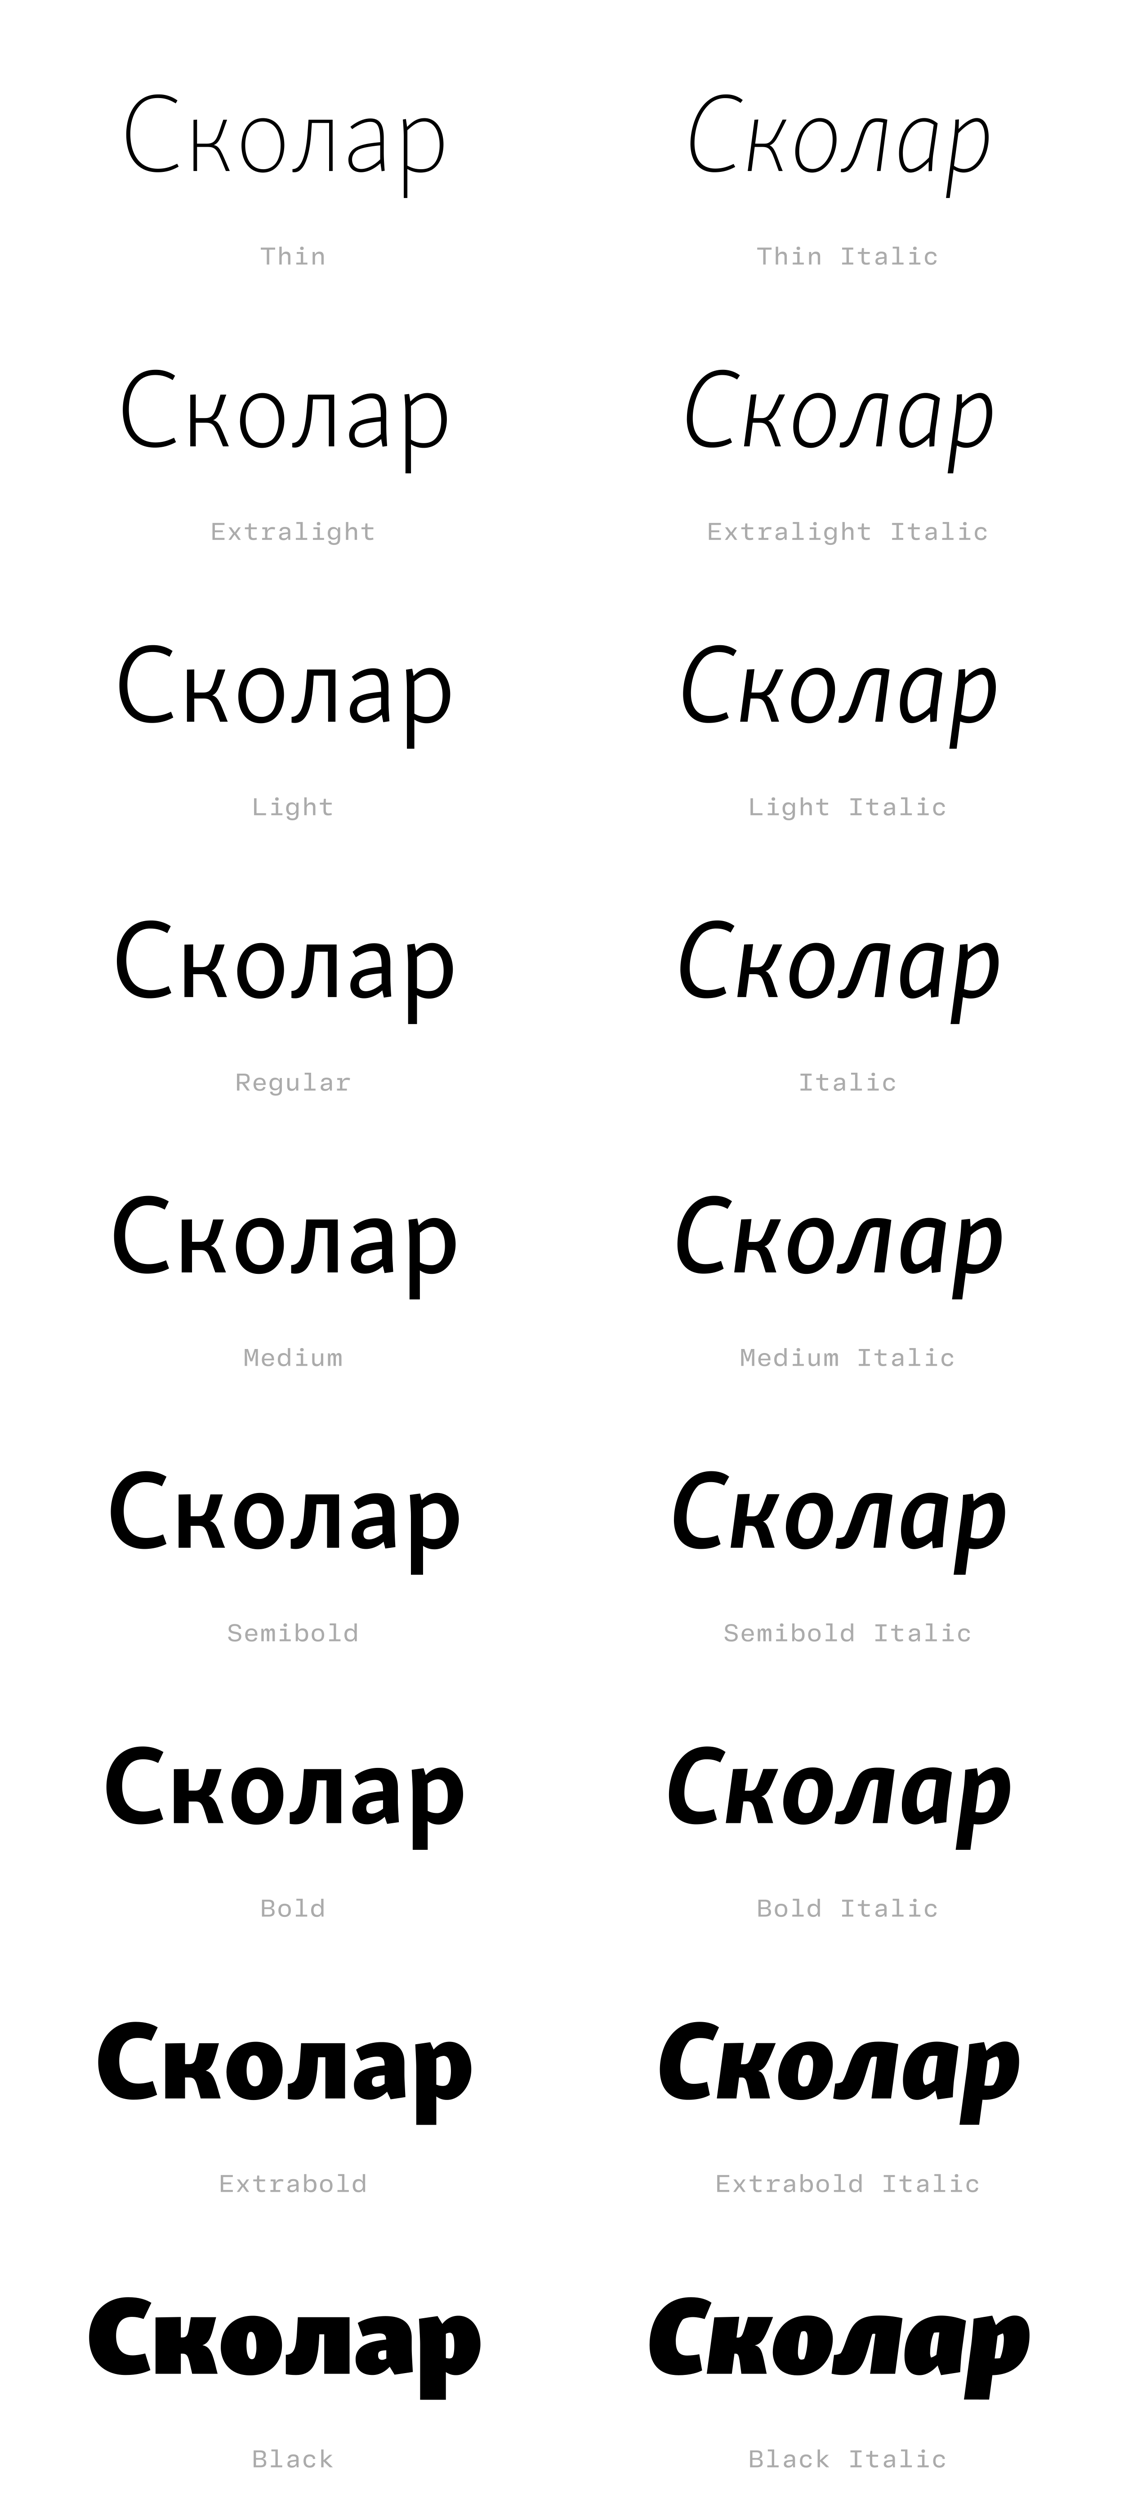 <?xml version='1.0' encoding='UTF-8'?>
<svg xmlns="http://www.w3.org/2000/svg" xmlns:xlink="http://www.w3.org/1999/xlink" width="450px" height="1000px" viewBox="0 0 450 1000" x="0px" y="0px" enable-background="new 0 0 450 1000"><defs><symbol overflow="visible" id="7871c4dba"><path d="M2.92-14.63C2.92-6.53 6.66.5 15.53.5c3.45 0 5.85-.86 8.36-2.25l-.58-1.17c-2.39 1.17-4.5 2.01-7.7 2.01-8 0-11.06-6.7-11.06-13.93 0-4.29 1.08-8.47 3.95-11.54 1.72-1.84 4.02-2.82 7.1-2.82 2.71 0 4.65.67 7.12 2.15l.69-1.17a12.53 12.53 0 00-7.75-2.42c-8.72 0-12.74 7.87-12.74 16.02zm0 0"/></symbol><symbol overflow="visible" id="7871c4dbb"><path d="M5.48-20.56l-1.43.1V0h1.43v-9.63h4.38c3.69 0 4 2.07 7.16 9.63h1.56c-.13-.31-.36-.86-.58-1.31-2.66-6.06-3.33-8.6-5.81-9.08 2.17-.86 2.84-3.2 4.42-7.61l.89-2.52h-1.53c-2.52 7.33-2.74 9.58-6.66 9.58H5.48zm0 0"/></symbol><symbol overflow="visible" id="7871c4dbc"><path d="M2.75-10.22C2.75-4 5.94.63 11.3.63c6.2 0 8.6-6.11 8.6-10.97 0-6.18-3.17-10.82-8.5-10.82-6.28 0-8.65 6.13-8.65 10.94zm15.66.05c0 3.37-.91 6.17-2.57 7.78A6.2 6.2 0 0111.4-.72c-4.73 0-7.16-4.19-7.16-9.62 0-3.43.94-6.22 2.66-7.85a6.3 6.3 0 014.36-1.6c4.69 0 7.16 4.18 7.16 9.62zm0 0"/></symbol><symbol overflow="visible" id="7871c4dbd"><path d="M16.6-20.52H6.95l-.4 5.63C5.83-5.84 4.03-.77.53-.77V.45C.78.5.99.5 1.28.5c.98 0 1.8-.36 2.51-1.05 2.75-2.51 3.83-9.07 4.19-14.12l.31-4.55h6.9V0h1.43zm0 0"/></symbol><symbol overflow="visible" id="7871c4dbe"><path d="M4.69-9a5.42 5.42 0 00-2.44 4.45C2.25-1.3 4.31.5 7.3.5c2.6 0 5.39-1.36 7.78-3.6l.48 3.2 1.22-.2c-.31-4.09-.36-5.84-.36-7.42v-5.57c0-5.36-1.44-7.93-5.36-7.93-2.78 0-5.62 1.4-8 3.33l.72.96c2.16-1.63 4.86-2.94 7.25-2.94 2.92 0 3.95 1.98 3.95 7.34v.81C9.94-11.1 6.61-10.39 4.68-9zM7.33-.81c-2.06 0-3.6-1.35-3.6-3.78 0-1.66.91-2.79 1.75-3.47 1.36-.94 3.74-1.61 9.5-2.2v5.62C12.47-2.16 9.68-.81 7.33-.81zm0 0"/></symbol><symbol overflow="visible" id="7871c4dbf"><path d="M4.95-20.8l-1.22.2c.32 4.04.36 5.88.36 7.41V10.8h1.44V-.81A9.98 9.98 0 0010.75.63c6.98 0 9.23-6.07 9.23-11.33 0-5.86-2.84-10.46-7.56-10.46-3.15 0-5.04 1.63-7.01 3.52zm7.33 1c4.14 0 6.17 4.36 6.17 9.4 0 3.15-.8 6.26-2.75 8.06-1.26 1.17-2.75 1.62-4.76 1.62-2.03 0-3.64-.45-5.4-1.44V-16.3c2.29-2.06 4-3.5 6.74-3.5zm0 0"/></symbol><symbol overflow="visible" id="7871c4dbh"><path d="M3.83 0v-5.95H6.2v-.82H.45v.82h2.4V0zm0 0"/></symbol><symbol overflow="visible" id="7871c4dbi"><path d="M2.16 0v-2.69c0-.98.6-1.6 1.46-1.6.74 0 1.07.4 1.07 1.2V0h.95v-3.31c0-1.17-.56-1.85-1.67-1.85-.9 0-1.44.46-1.75 1.08h-.06v-3.06H1.2V0zm0 0"/></symbol><symbol overflow="visible" id="7871c4dbj"><path d="M3.58-5.81c.42 0 .72-.22.72-.67 0-.44-.3-.68-.72-.68-.44 0-.72.24-.72.68 0 .45.28.67.72.67zm.5.8H1.52v.76h1.6v3.48h-1.8V0h4.46v-.77h-1.7zm0 0"/></symbol><symbol overflow="visible" id="7871c4dbk"><path d="M2.16 0v-2.67c0-.99.59-1.63 1.46-1.63.74 0 1.07.38 1.07 1.22V0h.95v-3.31c0-1.2-.56-1.85-1.67-1.85-.92 0-1.49.46-1.77 1.08h-.06l-.12-.94H1.2V0zm0 0"/></symbol><symbol overflow="visible" id="7871c4dbr"><path d="M3.83-5.97h1.73v-.8H1.1v.8h1.75v5.19H1.1V0h4.47v-.78H3.83zm0 0"/></symbol><symbol overflow="visible" id="7871c4dbs"><path d="M5.52-4.25v-.77H3.17v-1.56h-.81l-.14 1.56H.75v.77h1.47v2.4c0 1.3.48 1.94 1.84 1.94C4.6.1 5.14 0 5.55-.14L5.4-.91c-.32.13-.72.2-1.13.2-.8 0-1.1-.37-1.1-1.23v-2.31zm0 0"/></symbol><symbol overflow="visible" id="7871c4dbt"><path d="M2.83.14c.94 0 1.5-.39 1.81-.95h.08l.1.81h.76v-3.38c0-1.23-.69-1.8-2.13-1.8-1.43 0-2.03.65-2.18 1.6l.93.1c.11-.6.44-.93 1.22-.93.85 0 1.22.32 1.22 1.04v.34l-1.81.2C1.6-2.7 1.1-2.17 1.1-1.28c0 .92.64 1.42 1.72 1.42zm.25-.77c-.67 0-1.02-.28-1.02-.74 0-.44.28-.72 1-.82l1.58-.19v.41c0 .8-.6 1.34-1.56 1.34zm0 0"/></symbol><symbol overflow="visible" id="7871c4dbu"><path d="M3.92-7.14H1.36v.76h1.6v5.61H1.15V0H5.7v-.77H3.92zm0 0"/></symbol><symbol overflow="visible" id="7871c4dbv"><path d="M3.34.14c1.43 0 2.13-.66 2.25-1.78l-.89-.1c-.1.7-.5 1.08-1.34 1.08-1.03 0-1.52-.64-1.52-1.84 0-1.23.47-1.86 1.52-1.86.84 0 1.23.36 1.34 1.08l.9-.1c-.13-1.09-.82-1.78-2.26-1.78-1.56 0-2.46.97-2.46 2.66 0 1.66.9 2.64 2.46 2.64zm0 0"/></symbol><symbol overflow="visible" id="7871c4dbC"><path d="M5.92-6.77H1.1V0h4.83v-.8H2.06v-2.26h3.22v-.75H2.06v-2.16h3.86zm0 0"/></symbol><symbol overflow="visible" id="7871c4dbD"><path d="M1.83 0l1.42-2h.06l1.46 2H5.8L4-2.53l1.78-2.49H4.8L3.42-3.08h-.08l-1.4-1.94H.89l1.78 2.49L.84 0zm0 0"/></symbol><symbol overflow="visible" id="7871c4dbE"><path d="M5.08-5.16c-.94 0-1.58.43-1.9 1.3h-.09l-.07-1.16H1.05v.77h1.1v3.48H.96V0h3.96v-.77H3.1v-1.46c0-1.36.6-2.05 1.83-2.05.4 0 .76.08 1.1.17l.15-.87c-.33-.11-.7-.18-1.11-.18zm0 0"/></symbol><symbol overflow="visible" id="7871c4dbF"><path d="M3.16 2.03c1.67 0 2.4-.86 2.4-2.51v-4.54h-.81l-.13.91h-.06c-.26-.58-.8-1.05-1.73-1.05-1.42 0-2.24 1-2.24 2.52 0 1.6.75 2.56 2.2 2.56.94 0 1.5-.5 1.77-1.03h.05v.72c0 1.17-.42 1.67-1.45 1.67-.93 0-1.3-.34-1.41-.89L.8.5c.12.96.87 1.54 2.36 1.54zM3.06-.8c-.98 0-1.48-.57-1.48-1.82 0-1.13.5-1.75 1.48-1.75 1.06 0 1.58.76 1.58 1.75 0 .95-.56 1.82-1.58 1.82zm0 0"/></symbol><symbol overflow="visible" id="7871c4dbS"><path d="M2.08-6.77h-.99V0h4.79v-.81h-3.8zm0 0"/></symbol><symbol overflow="visible" id="7871c4dbaf"><path d="M4.06-2.77c1.25-.04 1.92-.7 1.92-1.96 0-1.36-.7-2.04-2.17-2.04H.92V0h.97v-2.73h1.08L4.95 0h1.1zM1.9-6h1.7c1.07 0 1.46.34 1.46 1.28 0 .9-.44 1.27-1.47 1.27H1.89zm0 0"/></symbol><symbol overflow="visible" id="7871c4dbag"><path d="M5.75-2.23v-.43c0-1.6-.9-2.51-2.42-2.51S.87-4.16.87-2.48c0 1.71.91 2.62 2.5 2.62 1.43 0 2.07-.56 2.29-1.52l-.9-.09c-.18.61-.59.9-1.35.9-.94 0-1.52-.54-1.58-1.66zm-2.4-2.2c.93 0 1.43.5 1.48 1.55H1.84c.08-1.07.6-1.56 1.5-1.56zm0 0"/></symbol><symbol overflow="visible" id="7871c4dbah"><path d="M2.73.14c.9 0 1.43-.45 1.74-1.08h.06l.13.94h.8v-5.02h-.94v2.7c0 .98-.57 1.62-1.46 1.62-.75 0-1.1-.4-1.1-1.22v-3.1h-.93v3.32c0 1.17.55 1.84 1.7 1.84zm0 0"/></symbol><symbol overflow="visible" id="7871c4dbau"><path d="M1.64 0v-3.17l-.16-2.5h.1L2.9-1.83h.82l1.35-3.84h.1l-.16 2.5V0h.95v-6.77h-1.3l-1.3 3.82h-.09L2-6.77H.69V0zm0 0"/></symbol><symbol overflow="visible" id="7871c4dbav"><path d="M2.84.14C3.8.14 4.33-.26 4.6-.9h.07L4.8 0h.76v-7.14h-.95v2.95h-.08c-.28-.6-.86-.97-1.67-.97-1.48 0-2.27.99-2.27 2.64C.6-.84 1.36.14 2.84.14zm.22-.8c-.98 0-1.48-.59-1.48-1.84s.5-1.86 1.48-1.86c1.13 0 1.58.8 1.58 1.86S4.2-.66 3.06-.66zm0 0"/></symbol><symbol overflow="visible" id="7871c4dbaw"><path d="M1.63 0v-2.9c0-.8.15-1.4.71-1.4.41 0 .55.3.55.88V0h.95v-2.9c0-.8.18-1.4.72-1.4.4 0 .57.3.57.88V0h.95v-3.63c0-.92-.28-1.53-1.11-1.53-.63 0-.95.41-1.1.9h-.06c-.1-.52-.44-.9-1.08-.9-.6 0-.93.41-1.06.9H1.6l-.23-.76H.67V0zm0 0"/></symbol><symbol overflow="visible" id="7871c4dbaJ"><path d="M3.42.14c1.61 0 2.56-.75 2.56-2 0-1.1-.67-1.6-1.95-1.86l-.97-.2c-.87-.17-1.23-.49-1.23-1.11 0-.7.54-1.11 1.5-1.11 1.06 0 1.51.34 1.69 1.23l.9-.09c-.17-1.28-.98-1.9-2.6-1.9C1.79-6.9.9-6.18.9-4.98c0 1.06.66 1.66 1.88 1.9l1.01.2c.85.17 1.25.4 1.25 1.09 0 .73-.6 1.16-1.6 1.16-1.07 0-1.66-.4-1.8-1.24l-.94.1C.83-.53 1.75.13 3.42.13zm0 0"/></symbol><symbol overflow="visible" id="7871c4dbaK"><path d="M3.9.14c1.48 0 2.18-.98 2.18-2.64 0-1.67-.7-2.66-2.17-2.66-.91 0-1.49.41-1.79 1h-.06v-2.98h-.95V0h.81l.11-.9h.06c.29.63.82 1.04 1.82 1.04zm-.32-.8c-1.08 0-1.55-.8-1.55-1.84 0-1.06.47-1.86 1.55-1.86 1.1 0 1.51.61 1.51 1.86S4.64-.66 3.58-.66zm0 0"/></symbol><symbol overflow="visible" id="7871c4dbaL"><path d="M3.33.14c1.62 0 2.5-.95 2.5-2.66 0-1.68-.88-2.64-2.5-2.64-1.63 0-2.5.96-2.5 2.64 0 1.7.87 2.66 2.5 2.66zm0-.77c-1.06 0-1.52-.6-1.52-1.89 0-1.28.46-1.87 1.52-1.87 1.08 0 1.53.6 1.53 1.87 0 1.29-.45 1.9-1.53 1.9zm0 0"/></symbol><symbol overflow="visible" id="7871c4dbaY"><path d="M4.66-3.45c.76-.14 1.15-.67 1.15-1.57 0-1.07-.64-1.75-2.18-1.75H.92V0h2.71C5.2 0 5.98-.64 5.98-1.77c0-1.03-.56-1.43-1.32-1.59zM3.56-6c.9 0 1.31.4 1.31 1.13 0 .71-.4 1.14-1.3 1.14h-1.7V-6zM1.87-.75v-2.27H3.6c.97 0 1.44.33 1.44 1.13 0 .8-.47 1.14-1.44 1.14zm0 0"/></symbol><symbol overflow="visible" id="7871c4dbbx"><path d="M5.77-5.02H4.63L2.3-2.88h-.06v-4.26h-.94V0h.94v-2.31h.06L4.71 0h1.24L3.23-2.69zm0 0"/></symbol><symbol overflow="visible" id="7871c4dbl"><path d="M2.75-10.98C2.75-4.55 5.67.5 12.33.5c3.47 0 5.81-.81 8.33-2.13l-.63-1.2C18-1.89 15.9-.98 12.7-.98c-6.08 0-8.33-4.5-8.33-10.22 0-4.14 1.17-10.72 5.45-15.03a9.28 9.28 0 016.85-2.93c2.32 0 4.14.54 6.15 1.94l.86-1.17a10.48 10.48 0 00-6.8-2.25c-9.85 0-14.12 11.78-14.12 19.66zm0 0"/></symbol><symbol overflow="visible" id="7871c4dbm"><path d="M6.3-20.6l-1.53.08L2.07 0h1.52l1.27-9.63h3.1c3.5 0 3.7 1.94 6.52 9.63h1.58c-.22-.55-.5-1.27-.86-2.1-1.7-4.5-2.42-7.3-4.36-8.17 2.3-.8 3.24-3.5 5.63-8.04.5-.96.81-1.63 1.12-2.25h-1.57c-3.83 7.92-4.58 9.62-7.29 9.62H5.05zm0 0"/></symbol><symbol overflow="visible" id="7871c4dbn"><path d="M2.06-7.83c0 4.96 2.3 8.46 6.75 8.46 5.72 0 9.77-6.93 9.77-13.2.05-4.8-2.11-8.62-6.7-8.62-5.85 0-9.77 7.28-9.82 13.36zm14.96-4.69c0 4.33-1.72 8.2-4.24 10.27A5.72 5.72 0 018.95-.81c-3.73 0-5.36-3.02-5.3-7.11 0-4.19 1.62-8.14 4.22-10.35a5.88 5.88 0 013.88-1.48c3.81 0 5.31 3.23 5.27 7.23zm0 0"/></symbol><symbol overflow="visible" id="7871c4dbo"><path d="M6.25-12.52C4.69-7.69 3.52-3.19 1.31-1.53.67-1.08.05-.86-.8-.86L-.98.41a3.87 3.87 0 003.14-.72C5-2.51 6.48-8.5 7.87-12.64c.94-2.9 1.75-5.05 3.16-6.17a4.09 4.09 0 012.61-.86c1.08 0 1.92.19 2.38.33L13.5 0h1.48l2.7-20.52c-.8-.23-2.2-.59-4-.59-4.59 0-5.8 3.73-7.43 8.6zm0 0"/></symbol><symbol overflow="visible" id="7871c4dbp"><path d="M2.06-6.94C2.06-3.1 3.33.63 6.61.63c2.6 0 5.1-1.97 7.34-4.32L13.91.1 15.25 0c.19-3.47.31-5.08.45-6.34l1.8-12.57.05-.12c-1.25-1-2.97-2.16-5.36-2.16-5.85 0-10.16 6.66-10.13 14.25zm1.53-.08c0-5.71 2.58-10.67 6.04-12.25a6 6 0 012.39-.48c1.43 0 2.75.44 3.92 1.25l-1.9 13.1C11.7-2.98 8.96-.82 6.85-.78 4.6-.8 3.6-3.64 3.6-7.02zm0 0"/></symbol><symbol overflow="visible" id="7871c4dbq"><path d="M2.2 10.8L3.73-.63a7.2 7.2 0 004 1.25c5.86 0 10.08-6.65 10.05-14.21 0-3.86-1.31-7.6-4.73-7.6-2.38 0-4.99 1.97-7.28 4.36l.12-3.83-1.44.14A66.13 66.13 0 014-14.08L.72 10.8zm10.72-30.55c2.28 0 3.33 2.88 3.33 6.2 0 5.72-2.48 10.68-5.94 12.24a6.49 6.49 0 01-6.4-.8l1.76-13.02c2.35-2.46 5.08-4.62 7.25-4.62zm0 0"/></symbol><symbol overflow="visible" id="7871c4dbw"><path d="M2.75-14.58C2.75-6.39 6.75.5 15.56.5c3.38 0 5.96-.86 8.47-2.2l-.76-1.77c-2.3 1.13-4.5 1.9-7.47 1.9-7.78 0-10.63-6.4-10.63-13.24 0-4.1 1.03-8.14 3.78-11.06 1.63-1.7 3.88-2.66 6.8-2.66 2.6 0 4.64.62 6.97 2.03l.95-1.77a13.45 13.45 0 00-7.87-2.37c-8.9 0-13.05 7.92-13.05 16.06zm0 0"/></symbol><symbol overflow="visible" id="7871c4dbx"><path d="M6.08-20.75l-2.2.1V0h2.2v-9.45h4.14C13.77-9.45 14-7.3 16.97 0h2.34c-.14-.36-.45-1.03-.68-1.58-2.43-5.75-3.1-8.33-5.58-8.9 2.12-.86 2.84-3.24 4.37-7.7.44-1.35.67-2.02.9-2.52h-2.35c-2.33 7.2-2.47 9.4-6.2 9.4h-3.7zm0 0"/></symbol><symbol overflow="visible" id="7871c4dby"><path d="M2.6-10.17C2.6-3.95 5.9.63 11.35.63c6.35 0 9-6.04 9-11.16 0-6.16-3.28-10.8-8.73-10.8-6.3 0-9 6.03-9 11.16zm15.5-.1c0 3.2-.87 5.82-2.4 7.35a5.7 5.7 0 01-4.14 1.58c-4.4 0-6.7-3.88-6.7-9.1 0-3.28.9-5.86 2.44-7.37a5.73 5.73 0 014.1-1.53c4.35 0 6.7 3.9 6.7 9.07zm0 0"/></symbol><symbol overflow="visible" id="7871c4dbz"><path d="M17.38-20.7H6.88l-.45 5.62C5.77-6.03 4.19-1.44.58-1.34V.4c.28.04.6.09 1 .09C2.75.5 3.68.05 4.45-.67c2.8-2.56 3.78-9 4.14-14.22l.27-3.92h6.34V0h2.18zm0 0"/></symbol><symbol overflow="visible" id="7871c4dbA"><path d="M4.69-9.31A5.66 5.66 0 002.1-4.6C2.1-1.4 4.23.5 7.33.5c2.6 0 5.26-1.27 7.6-3.42l.55 3.06 1.85-.28a96.14 96.14 0 01-.36-7.6v-5.54c0-5.4-1.63-7.9-5.77-7.9-3.01 0-5.84 1.38-8.23 3.32l.9 1.44c2.2-1.63 4.77-2.8 7.07-2.8 2.83 0 3.83 1.8 3.83 6.84v.63c-4.96.4-8.16 1.13-10.08 2.44zm-.38 4.5a4 4 0 011.63-3.2c1.22-.85 3.47-1.44 8.83-1.97v5.12c-2.4 2.25-5 3.52-7.16 3.52-1.94 0-3.3-1.27-3.3-3.47zm0 0"/></symbol><symbol overflow="visible" id="7871c4dbB"><path d="M5.44-20.97l-1.88.22c.36 4.28.4 6.13.4 7.75v23.8h2.21V-.86A9.1 9.1 0 0011.25.62c6.66 0 9.27-6.03 9.27-11.46 0-5.94-3.02-10.49-7.79-10.49-2.92 0-4.9 1.49-6.8 3.38zm7.03 1.63c3.86 0 5.8 4.04 5.8 8.9 0 2.97-.77 5.9-2.57 7.56C14.58-1.8 13.2-1.3 11.25-1.3c-1.9 0-3.47-.44-5.08-1.4v-13.45c2.11-1.93 3.81-3.18 6.3-3.18zm0 0"/></symbol><symbol overflow="visible" id="7871c4dbG"><path d="M2.6-11.06C2.6-4.55 5.68.5 12.43.5a16 16 0 008.24-2.08l-.72-1.75a15.62 15.62 0 01-7.02 1.66c-5.72 0-7.97-4.17-7.97-9.67 0-4.5 1.49-10.75 5.36-14.63a9.1 9.1 0 016.38-2.56c2.25 0 4.06.55 6 1.8l1.12-1.7a11.27 11.27 0 00-6.89-2.21C6.9-30.64 2.61-18.98 2.61-11.06zm0 0"/></symbol><symbol overflow="visible" id="7871c4dbH"><path d="M6.94-20.8l-2.25.1L1.94 0h2.25l1.25-9.45h2.75c3.37 0 3.51 1.8 6.22 9.45h2.32a31.1 31.1 0 01-.84-2.34c-1.67-4.46-2.39-7.11-4.28-7.97 2.3-.8 3.23-3.38 5.62-8.1.5-.98.82-1.7 1.13-2.34h-2.34c-3.6 7.8-4.22 9.45-6.97 9.45H5.67zm0 0"/></symbol><symbol overflow="visible" id="7871c4dbI"><path d="M1.94-7.92c0 5 2.37 8.54 6.97 8.54 6.03 0 10.03-7.06 10.07-13.3.05-4.87-2.15-8.7-6.92-8.7-6.17 0-10.08 7.33-10.12 13.46zm14.75-4.67c-.03 4.14-1.61 7.87-4 9.93-.9.77-2.2 1.27-3.5 1.27-3.38 0-4.96-2.8-4.96-6.63.05-4.04 1.54-7.92 4-10.03.91-.72 2.25-1.3 3.57-1.3 3.54 0 4.89 2.93 4.89 6.76zm0 0"/></symbol><symbol overflow="visible" id="7871c4dbJ"><path d="M6.17-12.42C4.6-7.73 3.52-3.82 1.57-2.2c-.63.5-1.38.67-2.29.67L-.98.3C-.81.41-.45.5.14.5c1.13 0 2.02-.31 2.83-1 2.7-2.2 4.1-7.78 5.53-12.1.9-2.7 1.72-4.78 2.94-5.85a4.1 4.1 0 012.47-.77c.93 0 1.8.14 2.2.28L13.64 0h2.25l2.69-20.66c-.94-.26-2.47-.62-4.45-.62-5.13 0-6.3 3.78-7.96 8.86zm0 0"/></symbol><symbol overflow="visible" id="7871c4dbK"><path d="M1.94-6.97c0 3.9 1.3 7.55 4.67 7.55 2.58 0 5.1-1.85 7.3-4.05l.04 3.61 1.94-.19c.17-3.64.36-5.36.48-6.65l1.77-12.47v-.1c-1.36-.98-3.2-2.1-5.67-2.1-6.17 0-10.58 6.6-10.53 14.4zm2.3-.28c0-5.34 2.2-9.94 5.43-11.56a6 6 0 012.4-.5c1.29 0 2.55.33 3.73.95L14-5.67c-2.2 2.25-4.81 4.19-6.9 4.23-1.97-.1-2.87-2.65-2.87-5.81zm0 0"/></symbol><symbol overflow="visible" id="7871c4dbL"><path d="M2.8 10.8L4.28-.31c1.03.5 2.2.89 3.69.89 6.1 0 10.48-6.61 10.44-14.35 0-3.96-1.35-7.6-4.86-7.6-2.4 0-4.96 1.8-7.25 4.14v-3.64l-1.99.17c-.17 3.97-.31 5.5-.43 6.84L.58 10.8zm10.34-30.11c2.06.04 2.97 2.65 2.97 5.81 0 5.31-2.16 9.94-5.4 11.56-.68.27-1.52.5-2.38.5a7.66 7.66 0 01-3.78-1l1.7-12.6c2.2-2.29 4.81-4.23 6.9-4.27zm0 0"/></symbol><symbol overflow="visible" id="7871c4dbM"><path d="M2.6-14.53C2.6-6.25 6.8.5 15.6.5c3.34 0 6.04-.81 8.57-2.17L23.27-4a16.17 16.17 0 01-7.3 1.75C8.45-2.25 5.8-8.33 5.8-14.81c0-3.9.99-7.83 3.6-10.52 1.53-1.67 3.68-2.58 6.48-2.58 2.56 0 4.58.64 6.8 1.94l1.2-2.34a13.75 13.75 0 00-7.95-2.33C6.8-30.64 2.6-22.7 2.6-14.54zm0 0"/></symbol><symbol overflow="visible" id="7871c4dbN"><path d="M6.66-20.92l-2.93.1V0h2.93v-9.27h3.92c3.42 0 3.6 2.2 6.39 9.27h3.1c-.18-.36-.54-1.22-.76-1.84-2.25-5.49-2.98-8.02-5.45-8.7 2.1-.9 2.83-3.32 4.36-7.87l.86-2.46h-3.06c-2.16 7.06-2.25 9.21-5.85 9.21H6.66zm0 0"/></symbol><symbol overflow="visible" id="7871c4dbO"><path d="M2.47-10.17c0 6.25 3.37 10.8 8.97 10.8 6.42 0 9.31-5.9 9.31-11.33 0-6.22-3.33-10.82-8.92-10.82-6.4 0-9.36 5.99-9.36 11.35zm15.26-.14c0 3.01-.76 5.4-2.17 6.84a5.14 5.14 0 01-3.86 1.53c-4.1 0-6.22-3.64-6.22-8.64 0-3.06.86-5.48 2.2-6.87a5.44 5.44 0 013.88-1.46c4.05 0 6.17 3.66 6.17 8.6zm0 0"/></symbol><symbol overflow="visible" id="7871c4dbP"><path d="M18.14-20.88H6.8l-.4 5.58C5.71-6.17 4.27-2.06.57-1.94v2.3c.36.1.81.14 1.31.14C3.23.5 4.31 0 5.17-.81c2.8-2.61 3.69-8.86 4.05-14.27l.23-3.33h5.75V0h2.94zm0 0"/></symbol><symbol overflow="visible" id="7871c4dbQ"><path d="M4.72-9.63a5.83 5.83 0 00-2.69 4.94C2.03-1.44 4.1.5 7.33.5c2.6 0 5.19-1.22 7.48-3.3L15.4.2l2.47-.38c-.31-4.36-.36-6.15-.36-7.78v-5.44c0-5.5-1.8-7.96-6.16-7.96-3.2 0-6.12 1.39-8.51 3.37L4-16.1c2.2-1.59 4.64-2.67 6.84-2.67 2.7 0 3.7 1.68 3.7 6.35v.45c-4.87.45-7.98 1.13-9.82 2.35zm3.16 7.7c-1.8 0-2.97-1.09-2.97-3.12 0-1.39.71-2.33 1.48-2.87 1.13-.81 3.24-1.35 8.14-1.8v4.64c-2.25 2.06-4.62 3.19-6.65 3.14zm0 0"/></symbol><symbol overflow="visible" id="7871c4dbR"><path d="M5.9-21.19l-2.48.36c.31 4.4.36 6.35.36 7.95V10.8h2.97V-.86A8.74 8.74 0 0011.7.62c6.44 0 9.4-6.03 9.4-11.65 0-5.94-3.2-10.49-8.05-10.49-2.74 0-4.72 1.36-6.61 3.25zm6.7 2.28c3.65 0 5.45 3.74 5.45 8.43 0 2.8-.68 5.57-2.3 7.1-1.08.99-2.34 1.44-4.19 1.44a8.9 8.9 0 01-4.81-1.3v-12.82c1.98-1.72 3.69-2.85 5.84-2.85zm0 0"/></symbol><symbol overflow="visible" id="7871c4dbT"><path d="M2.44-11.1C2.44-4.5 5.63.5 12.52.5c3.68 0 6.03-.86 8.18-2.03l-.86-2.3c-1.7.77-3.82 1.53-6.75 1.53-5.3 0-7.51-3.9-7.51-9.14 0-4.89 1.72-10.84 5.22-14.25a8.67 8.67 0 015.93-2.17c2.18 0 3.97.5 5.82 1.67l1.34-2.25a11.27 11.27 0 00-6.92-2.2c-10.22 0-14.53 11.52-14.53 19.53zm0 0"/></symbol><symbol overflow="visible" id="7871c4dbU"><path d="M7.52-21.02l-2.97.14L1.8 0h2.97l1.21-9.27h2.47c3.2 0 3.3 1.66 5.86 9.27h3.06c-.18-.58-.5-1.48-.85-2.52-1.54-4.45-2.25-7.03-4.1-7.87 2.3-.72 3.19-3.16 5.53-8.06.55-1.08.86-1.85 1.18-2.47h-3.11c-3.33 7.64-3.86 9.26-6.66 9.26H6.3zm0 0"/></symbol><symbol overflow="visible" id="7871c4dbV"><path d="M1.84-8.02C1.8-2.97 4.24.62 8.95.62c6.44 0 10.4-7.23 10.44-13.45.05-4.9-2.2-8.73-7.16-8.73-6.46 0-10.39 7.43-10.39 13.54zm14.49-4.71c0 3.95-1.49 7.6-3.69 9.67a5.65 5.65 0 01-3.23 1.03c-3.07 0-4.55-2.56-4.55-6.06.05-3.93 1.44-7.7 3.73-9.72a5.22 5.22 0 013.2-1.1c3.29 0 4.59 2.61 4.54 6.18zm0 0"/></symbol><symbol overflow="visible" id="7871c4dbW"><path d="M6.03-12.38C4.5-7.83 3.56-4.45 1.9-2.88c-.67.49-1.58.72-2.51.72L-1.03.27C-.77.36-.27.5.45.5 1.8.5 2.87.1 3.73-.67c2.61-2.16 3.93-7.4 5.46-11.85.8-2.51 1.56-4.54 2.64-5.57a4.05 4.05 0 012.34-.72c.86 0 1.67.14 2.08.26L13.77 0h2.96l2.75-20.8a19.56 19.56 0 00-4.9-.67c-5.67 0-6.75 3.83-8.55 9.1zm0 0"/></symbol><symbol overflow="visible" id="7871c4dbX"><path d="M1.8-7.02c0 4 1.36 7.6 4.8 7.6 2.54 0 5.15-1.7 7.26-3.86L14 .14l2.52-.28c.21-3.81.4-5.53.54-6.92l1.7-12.33v-.1a10.75 10.75 0 00-6.03-2.07C6.3-21.56 1.8-14.98 1.8-7.02zm3.06-.5c0-4.9 1.89-9.17 4.9-10.89.68-.3 1.54-.5 2.4-.5a8.9 8.9 0 013.45.77l-1.7 12.2C11.87-3.92 9.4-2.2 7.42-2.1c-1.8-.14-2.56-2.44-2.56-5.4zm0 0"/></symbol><symbol overflow="visible" id="7871c4dbY"><path d="M3.38 10.8L4.8-.1c1 .41 2.13.68 3.38.68 6.44 0 10.89-6.61 10.89-14.49-.05-4.04-1.44-7.65-5.03-7.65-2.4 0-4.96 1.67-7.2 3.92l-.1-3.42-2.52.23c-.23 4.17-.36 5.7-.54 7.19L.45 10.8zm9.98-29.66c1.84.14 2.66 2.44 2.66 5.4 0 4.91-1.9 9.18-4.86 10.9-.68.26-1.54.5-2.43.5-1.17 0-2.39-.28-3.56-.81L6.8-14.98c2.15-2.11 4.6-3.79 6.56-3.88zm0 0"/></symbol><symbol overflow="visible" id="7871c4dbZ"><path d="M2.52-14.48C2.52-6.18 6.84.5 15.66.5c3.25 0 6.12-.81 8.64-2.13L23.22-4.4a16.76 16.76 0 01-7.11 1.66c-7.3 0-9.81-5.9-9.81-12.06 0-3.77.95-7.55 3.42-10.16a8.53 8.53 0 016.3-2.44c2.48 0 4.5.63 6.67 1.85l1.39-2.78a14.1 14.1 0 00-8.02-2.3c-9.31 0-13.54 8-13.54 16.16zm0 0"/></symbol><symbol overflow="visible" id="7871c4dbaa"><path d="M7.1-21.06l-3.5.1V0h3.5v-9.14h3.7c3.37 0 3.51 2.25 6.12 9.14h3.69c-.17-.4-.58-1.34-.81-2.03-2.11-5.27-2.83-7.83-5.32-8.55 2.08-.89 2.85-3.37 4.38-7.97l.81-2.47h-3.65c-2.02 6.94-2.07 9.05-5.54 9.05H7.11zm0 0"/></symbol><symbol overflow="visible" id="7871c4dbab"><path d="M2.4-10.13C2.4-3.87 5.83.63 11.46.63c6.48 0 9.64-5.8 9.64-11.47 0-6.22-3.42-10.8-9.1-10.8-6.48 0-9.62 5.94-9.62 11.52zm15.05-.18c0 2.8-.72 5.1-1.97 6.44a4.89 4.89 0 01-3.65 1.43c-3.81 0-5.85-3.37-5.85-8.19 0-3.01.82-5.21 2.04-6.56.8-.76 2.01-1.39 3.64-1.39 3.82 0 5.8 3.45 5.8 8.27zm0 0"/></symbol><symbol overflow="visible" id="7871c4dbac"><path d="M18.72-21.02H6.75l-.4 5.58c-.68 9.19-2 12.88-5.72 13v2.8c.35.1.9.14 1.53.14C3.64.5 4.8-.05 5.72-.9c2.83-2.66 3.69-8.82 4-14.35l.22-2.9h5.26V0h3.52zm0 0"/></symbol><symbol overflow="visible" id="7871c4dbad"><path d="M4.77-9.86a5.98 5.98 0 00-2.88 5.1C1.9-1.54 4 .5 7.38.5c2.56 0 5.09-1.17 7.3-3.16L15.3.22l2.97-.44c-.32-4.47-.36-6.31-.36-7.92v-5.4c0-5.54-1.97-7.98-6.47-7.98-3.35 0-6.31 1.41-8.64 3.43l1.3 2.2c2.2-1.53 4.59-2.52 6.7-2.52 2.6 0 3.6 1.54 3.6 5.99v.31c-4.85.4-7.84 1.08-9.63 2.25zm.59 4.69c0-1.36.62-2.2 1.34-2.75 1.08-.67 3.07-1.22 7.7-1.58v4.23c-2.21 1.9-4.46 2.93-6.3 2.93-1.7 0-2.74-.99-2.74-2.83zm0 0"/></symbol><symbol overflow="visible" id="7871c4dbae"><path d="M6.25-21.33l-2.97.4c.31 4.55.36 6.52.36 8.2V10.8H7.2V-.81A8.6 8.6 0 0012.02.63c6.25 0 9.54-5.99 9.54-11.79-.04-5.93-3.37-10.48-8.28-10.48-2.6 0-4.6 1.25-6.44 3.14zm6.48 2.75c3.43 0 5.13 3.45 5.13 8.1 0 2.65-.58 5.26-2.11 6.7-.98.95-2.16 1.39-3.92 1.39A8.63 8.63 0 017.2-3.64v-12.33c1.9-1.62 3.55-2.6 5.53-2.6zm0 0"/></symbol><symbol overflow="visible" id="7871c4dbai"><path d="M2.34-11.16C2.34-4.46 5.63.5 12.6.5c3.74 0 6.13-.9 8.11-2.03l-.9-2.66a15.6 15.6 0 01-6.52 1.4c-5.05 0-7.2-3.7-7.2-8.73 0-5.17 1.84-10.84 5.08-13.95a8.57 8.57 0 015.57-1.94c2.18 0 3.93.5 5.72 1.63l1.53-2.66a11.15 11.15 0 00-6.96-2.2c-10.36 0-14.68 11.37-14.68 19.48zm0 0"/></symbol><symbol overflow="visible" id="7871c4dbaj"><path d="M8.02-21.16l-3.57.14L1.7 0h3.52l1.22-9.14h2.25c3.06 0 3.1 1.58 5.53 9.14h3.69c-.22-.58-.54-1.58-.9-2.66-1.48-4.5-2.17-6.92-4.01-7.73 2.3-.77 3.2-3.06 5.5-8.11.53-1.13.9-1.97 1.17-2.56h-3.65c-3.2 7.56-3.6 9.14-6.44 9.14H6.8zm0 0"/></symbol><symbol overflow="visible" id="7871c4dbak"><path d="M1.7-8.1C1.7-3.01 4.2.63 9 .63c6.7 0 10.63-7.32 10.7-13.54 0-4.99-2.25-8.77-7.28-8.77-6.8 0-10.67 7.47-10.72 13.6zm14.36-4.73c0 3.88-1.34 7.4-3.5 9.46-.76.54-1.89.9-2.98.9-2.78 0-4.27-2.39-4.22-5.72 0-3.78 1.34-7.51 3.5-9.5.77-.53 1.89-.89 2.97-.89 3.06 0 4.28 2.33 4.23 5.75zm0 0"/></symbol><symbol overflow="visible" id="7871c4dbal"><path d="M5.94-12.33C4.4-7.87 3.56-4.95 2.1-3.43c-.67.56-1.7.73-2.69.73L-1.03.22C-.77.32-.14.5.72.5 2.2.5 3.42.1 4.36-.77c2.48-2.2 3.73-7.1 5.31-11.7.77-2.37 1.49-4.31 2.49-5.31a3.67 3.67 0 012.25-.67c.76 0 1.56.1 1.89.23L13.9 0h3.52l2.78-20.88a20.74 20.74 0 00-5.3-.71c-6.04 0-7.07 3.86-8.96 9.26zm0 0"/></symbol><symbol overflow="visible" id="7871c4dbam"><path d="M1.7-7.02c0 4.05 1.36 7.6 4.96 7.6 2.48 0 5.09-1.66 7.2-3.74L14.08.2l2.94-.38c.21-3.95.4-5.7.57-7.14l1.63-12.3h.05a11.38 11.38 0 00-6.35-2.06C6.3-21.69 1.67-15.12 1.7-7.02zm3.61-.67c0-4.6 1.66-8.64 4.5-10.4a6.7 6.7 0 012.38-.46c1.1 0 2.17.2 3.3.6L13.85-6.17c-1.9 1.89-4.28 3.42-6.2 3.56C6.03-2.8 5.3-4.86 5.3-7.69zm0 0"/></symbol><symbol overflow="visible" id="7871c4dban"><path d="M3.83 10.8L5.27.05a9.6 9.6 0 003.1.53c6.61 0 11.2-6.56 11.16-14.63 0-4.1-1.39-7.64-5.1-7.64-2.41 0-4.93 1.53-7.18 3.78l-.19-3.32-2.97.3c-.21 4.32-.36 5.9-.53 7.43L.31 10.8zm9.72-29.3c1.65.14 2.39 2.25 2.39 5.1 0 4.59-1.67 8.59-4.47 10.34-.67.31-1.53.5-2.42.5-1.08 0-2.2-.24-3.38-.67l1.58-11.7c2.02-2 4.36-3.43 6.3-3.57zm0 0"/></symbol><symbol overflow="visible" id="7871c4dbao"><path d="M2.4-14.44C2.4-6.04 6.9.5 15.7.5c3.2 0 6.22-.77 8.7-2.08l-1.18-3.28c-2.11.94-4.5 1.58-6.92 1.58-7.11 0-9.46-5.63-9.46-11.49 0-3.64.9-7.32 3.24-9.76a8.17 8.17 0 016.03-2.33c2.44 0 4.5.63 6.58 1.75l1.6-3.28a15.26 15.26 0 00-8.13-2.25c-9.46 0-13.77 8-13.77 16.2zm0 0"/></symbol><symbol overflow="visible" id="7871c4dbap"><path d="M7.6-21.19l-4.13.08V0H7.6v-8.95h3.45c3.3 0 3.38 2.3 5.86 8.95h4.27c-.13-.45-.63-1.53-.9-2.25-1.93-5.05-2.65-7.66-5.12-8.38 2.06-.93 2.88-3.42 4.31-8.04.41-1.22.63-1.94.86-2.49h-4.28c-1.89 6.8-1.89 8.93-5.22 8.93H7.61zm0 0"/></symbol><symbol overflow="visible" id="7871c4dbaq"><path d="M2.25-10.13C2.25-3.83 5.81.63 11.52.63c6.62 0 9.95-5.7 9.95-11.61 0-6.2-3.52-10.8-9.24-10.8-6.56 0-9.98 5.84-9.98 11.66zm14.94-.21c0 2.65-.67 4.76-1.8 6.03a4.65 4.65 0 01-3.42 1.39c-3.6 0-5.44-3.2-5.44-7.78 0-2.9.72-4.96 1.84-6.18a4.55 4.55 0 013.43-1.34c3.54 0 5.39 3.24 5.39 7.88zm0 0"/></symbol><symbol overflow="visible" id="7871c4dbar"><path d="M19.34-21.16H6.7l-.4 5.55C5.63-6.39 4.45-3.1.67-2.92V.3C1.07.45 1.7.5 2.44.5 4.04.5 5.3-.1 6.3-.98c2.84-2.7 3.6-8.74 3.97-14.46l.17-2.34h4.81V0h4.1zm0 0"/></symbol><symbol overflow="visible" id="7871c4dbas"><path d="M4.77-10.08A6.09 6.09 0 001.8-4.8C1.8-1.58 3.92.5 7.38.5c2.56 0 5.04-1.13 7.2-3.06l.67 2.83 3.47-.49c-.31-4.6-.4-6.48-.4-8.1v-5.37c0-5.58-2.12-7.95-6.76-7.95-3.5 0-6.51 1.39-8.86 3.42l1.53 2.61c2.16-1.53 4.46-2.44 6.47-2.44 2.53 0 3.52 1.4 3.52 5.58v.19c-4.77.4-7.69 1.08-9.45 2.2zm1.07 4.72c0-1.25.55-2.01 1.27-2.51.95-.63 2.83-1.08 7.1-1.44v3.87C12.17-3.69 10.04-2.8 8.34-2.8c-1.63 0-2.49-.89-2.49-2.56zm0 0"/></symbol><symbol overflow="visible" id="7871c4dbat"><path d="M6.66-21.52l-3.5.46c.3 4.73.4 6.75.4 8.42V10.8H7.7V-.81c1.4.95 2.8 1.44 4.73 1.44C18.45.63 22-5.37 22-11.3c0-5.98-3.5-10.48-8.45-10.48-2.49 0-4.46 1.17-6.3 3.01zm6.21 3.3c3.24 0 4.86 3.24 4.86 7.69 0 2.51-.59 5-1.93 6.34a5.06 5.06 0 01-3.7 1.32A8.8 8.8 0 017.7-4.05v-11.84c1.76-1.44 3.42-2.33 5.18-2.33zm0 0"/></symbol><symbol overflow="visible" id="7871c4dbax"><path d="M2.25-11.2C2.25-4.45 5.58.5 12.69.5c3.78 0 6.22-.95 8.06-1.98L19.7-4.6a15.3 15.3 0 01-6.3 1.3c-4.71 0-6.84-3.46-6.84-8.32 0-5.48 2.08-10.94 5-13.69a9.06 9.06 0 015.22-1.56c2.08 0 3.83.48 5.53 1.48l1.77-3.06c-1.94-1.39-4.1-2.2-7.06-2.2-10.49 0-14.77 11.3-14.77 19.44zm0 0"/></symbol><symbol overflow="visible" id="7871c4dbay"><path d="M8.5-21.33l-4.14.14L1.58 0h4.14l1.17-9h1.97c2.97 0 2.97 1.48 5.31 9h4.28c-.23-.58-.54-1.67-.9-2.83-1.4-4.47-2.07-6.84-3.86-7.6 2.28-.73 3.1-2.98 5.44-8.12.54-1.15.9-2.06 1.17-2.68h-4.24c-3.01 7.51-3.37 9.04-6.2 9.04H7.3zm0 0"/></symbol><symbol overflow="visible" id="7871c4dbaz"><path d="M1.63-8.19C1.57-3.06 4.13.62 9.04.62 16.06.63 19.98-6.83 20.03-13c.03-5.05-2.3-8.83-7.47-8.83-7.08 0-10.89 7.47-10.94 13.64zm14.17-4.73c0 3.7-1.27 7.1-3.28 9.19-.72.45-1.82.76-2.7.76-2.57 0-4-2.2-3.98-5.26.05-3.7 1.27-7.33 3.3-9.27a5.36 5.36 0 012.73-.72c2.8 0 3.93 2.06 3.93 5.3zm0 0"/></symbol><symbol overflow="visible" id="7871c4dbaA"><path d="M5.9-12.28C4.35-7.92 3.55-5.44 2.33-3.95c-.67.53-1.8.72-2.89.72L-1.03.19C-.72.27 0 .5.98.5 2.66.5 4 .05 5.05-.9c2.33-2.16 3.54-6.76 5.17-11.52.72-2.25 1.44-4.1 2.25-5.03.58-.46 1.3-.64 2.15-.64.68 0 1.44.09 1.76.18L14.04 0h4.14l2.73-20.97c-1.3-.36-3.19-.76-5.67-.76-6.47 0-7.47 3.92-9.36 9.45zm0 0"/></symbol><symbol overflow="visible" id="7871c4dbaB"><path d="M1.58-7.06c0 4.14 1.39 7.6 5.08 7.6 2.43 0 5.09-1.52 7.2-3.5l.27 3.18 3.42-.44c.23-4.14.4-5.95.6-7.39l1.6-12.19v-.04a12.78 12.78 0 00-6.6-1.99C6.3-21.83 1.57-15.3 1.57-7.06zm4.23-.82c0-4.28 1.44-8.06 4.05-9.85a6.5 6.5 0 012.37-.46c1 0 2.04.14 3.11.46L13.81-6.34C12.01-4.7 9.77-3.33 7.87-3.2c-1.39-.19-2.06-2.03-2.06-4.69zm0 0"/></symbol><symbol overflow="visible" id="7871c4dbaC"><path d="M4.31 10.8L5.71.19c.9.22 1.8.36 2.84.36 6.89 0 11.56-6.53 11.51-14.72-.03-4.14-1.43-7.66-5.22-7.66-2.42 0-4.93 1.44-7.18 3.61l-.24-3.2-3.42.36c-.22 4.5-.4 6.08-.63 7.75L.23 10.79zm9.46-28.94c1.43.19 2.07 2.12 2.07 4.78 0 4.27-1.43 7.95-4.01 9.8a6.2 6.2 0 01-2.42.45c-.99 0-2.08-.17-3.2-.53L7.72-14.9c1.94-1.84 4.1-3.06 6.04-3.25zm0 0"/></symbol><symbol overflow="visible" id="7871c4dbaD"><path d="M2.25-14.4C2.25-5.9 6.94.5 15.75.5c3.1 0 6.3-.77 8.78-2.03l-1.36-3.83c-2.01.9-4.45 1.44-6.75 1.44-6.84 0-9-5.35-9-10.85 0-3.45.86-7.01 3.11-9.26a7.7 7.7 0 015.72-2.2c2.38 0 4.45.57 6.44 1.67l1.84-3.88a16.02 16.02 0 00-8.23-2.2c-9.7 0-14.05 8.05-14.05 16.23zm0 0"/></symbol><symbol overflow="visible" id="7871c4dbaE"><path d="M8.14-21.38l-4.81.1V0h4.81v-8.78h3.3c3.14 0 3.14 2.34 5.44 8.78h5.04c-.19-.45-.73-1.7-1-2.52-1.8-4.8-2.47-7.39-4.98-8.15 2.06-.99 2.87-3.5 4.31-8.24.36-1.12.58-1.84.81-2.42h-5c-1.7 6.66-1.65 8.74-4.81 8.74h-3.1zm0 0"/></symbol><symbol overflow="visible" id="7871c4dbaF"><path d="M2.1-10.08c0 6.3 3.67 10.7 9.5 10.7C18.28.63 21.89-5 21.89-11.15c0-6.21-3.61-10.8-9.46-10.8-6.65 0-10.31 5.8-10.31 11.88zm14.78-.31c0 2.47-.58 4.4-1.63 5.58a4.1 4.1 0 01-3.14 1.3c-3.3 0-5-2.93-5-7.29 0-2.75.67-4.6 1.67-5.72a4.02 4.02 0 013.14-1.26c3.28 0 4.96 2.97 4.96 7.39zm0 0"/></symbol><symbol overflow="visible" id="7871c4dbaG"><path d="M20.06-21.33H6.61l-.4 5.53C5.57-6.53 4.58-3.73.7-3.47V.31C1.18.41 1.9.5 2.76.5 4.5.5 5.89-.14 6.97-1.13c2.84-2.75 3.56-8.59 3.92-14.48l.1-1.81h4.26V0h4.81zm0 0"/></symbol><symbol overflow="visible" id="7871c4dbaH"><path d="M4.81-10.4a6.32 6.32 0 00-3.1 5.5C1.7-1.68 3.82.5 7.41.5c2.52 0 4.96-1.08 7.06-2.94l.7 2.75 4.04-.58c-.28-4.73-.36-6.62-.36-8.28v-5.3c0-5.63-2.3-7.98-7.16-7.98-3.73 0-6.75 1.44-9.1 3.47l1.71 3.02c2.22-1.44 4.38-2.25 6.36-2.25 2.38 0 3.33 1.21 3.33 5.07v.05c-4.69.4-7.47 1.03-9.19 2.08zM6.4-5.52c0-1.17.45-1.84 1.13-2.3.86-.54 2.6-.95 6.48-1.22v3.38c-1.94 1.58-3.88 2.34-5.4 2.34-1.54 0-2.2-.76-2.2-2.2zm0 0"/></symbol><symbol overflow="visible" id="7871c4dbaI"><path d="M7.06-21.69l-4.1.53c.32 4.91.42 6.99.42 8.7V10.8h4.85V-.77c1.35.91 2.7 1.4 4.6 1.4 5.8 0 9.72-5.94 9.72-12.1-.05-5.98-3.7-10.48-8.7-10.48-2.33 0-4.3 1.12-6.16 2.92zm5.94 3.9c3.02 0 4.5 2.9 4.5 7.26 0 2.3-.44 4.6-1.66 5.84-.9.77-1.89 1.22-3.46 1.22-1.4 0-2.8-.31-4.15-1.08V-15.8c1.68-1.26 3.29-1.98 4.77-1.98zm0 0"/></symbol><symbol overflow="visible" id="7871c4dbaM"><path d="M2.1-11.25C2.1-4.41 5.59.5 12.79.5c3.88 0 6.3-.95 7.97-1.94l-1.13-3.6a15.92 15.92 0 01-5.98 1.12c-4.42 0-6.48-3.14-6.48-7.78 0-5.85 2.3-10.99 4.86-13.32a9.44 9.44 0 014.8-1.26c2 0 3.74.5 5.37 1.39l2.01-3.55c-1.89-1.39-4.1-2.2-7.14-2.2-10.67 0-14.95 11.16-14.95 19.39zm0 0"/></symbol><symbol overflow="visible" id="7871c4dbaN"><path d="M9.1-21.52l-4.82.14L1.44 0h4.81l1.17-8.81h1.72c2.78 0 2.73 1.34 4.94 8.81h5c-.22-.63-.53-1.75-.94-3.02-1.31-4.45-1.94-6.7-3.73-7.51 2.28-.63 3.09-2.78 5.39-8.05.6-1.26.95-2.22 1.22-2.84h-4.96c-2.83 7.37-3.01 8.86-5.89 8.86H7.92zm0 0"/></symbol><symbol overflow="visible" id="7871c4dbaO"><path d="M1.53-8.33C1.48-3.06 4.1.63 9.1.63c7.33 0 11.25-7.6 11.3-13.77.05-5.08-2.34-8.86-7.66-8.86-7.37 0-11.15 7.56-11.2 13.67zm13.95-4.72c-.04 3.55-1.17 6.88-3.06 8.96-.67.3-1.58.53-2.44.53-2.2 0-3.59-1.97-3.54-4.77.04-3.54 1.17-7.1 3.06-8.95a5.08 5.08 0 012.42-.53c2.52 0 3.56 1.75 3.56 4.76zm0 0"/></symbol><symbol overflow="visible" id="7871c4dbaP"><path d="M5.77-12.23C4.28-8.02 3.59-6.03 2.6-4.64c-.67.6-1.94.76-3.06.76L-1.03.14C-.67.22.19.5 1.34.5 3.16.5 4.7 0 5.77-1.08c2.25-2.15 3.37-6.34 5.03-11.3.67-2.06 1.36-3.87 2.07-4.76a3.58 3.58 0 011.97-.55c.64 0 1.36.05 1.63.14L14.17 0h4.81l2.8-21.1c-1.44-.42-3.47-.82-6.12-.82-6.97 0-7.88 3.97-9.9 9.69zm0 0"/></symbol><symbol overflow="visible" id="7871c4dbaQ"><path d="M1.44-7.06c0 4.23 1.44 7.6 5.22 7.6 2.39 0 5.14-1.45 7.2-3.37l.31 3.05 3.97-.49c.22-4.32.48-6.17.63-7.7l1.57-12.06A13.77 13.77 0 0013.36-22C6.25-22 1.44-15.53 1.44-7.06zm4.95-1.08c0-3.88 1.13-7.3 3.52-9.19a6.56 6.56 0 012.42-.45c.86 0 1.84.14 2.84.36l-1.4 10.81C12.1-5.12 9.94-4 8.14-3.83 6.97-4.05 6.4-5.63 6.4-8.14zm0 0"/></symbol><symbol overflow="visible" id="7871c4dbaR"><path d="M4.86 10.8L6.25.27c.81.18 1.63.28 2.53.28 7.16 0 11.92-6.53 11.92-14.86-.04-4.24-1.53-7.69-5.4-7.69-2.43 0-4.96 1.3-7.16 3.45l-.31-3.04-3.96.43c-.23 4.7-.4 6.27-.64 8.02L.1 10.8zM14-17.7c1.17.24 1.75 1.9 1.75 4.4 0 3.84-1.17 7.26-3.56 9.1-.58.32-1.49.5-2.38.5-.95 0-1.94-.14-2.97-.45l1.44-10.67c1.8-1.66 3.88-2.69 5.72-2.88zm0 0"/></symbol><symbol overflow="visible" id="7871c4dbaS"><path d="M1.98-14.44C1.98-5.8 6.9.5 15.7.5c3.43 0 6.53-.77 9-2.03l-1.48-4.4c-1.94.8-4.28 1.29-6.4 1.29-6.48 0-8.54-5.03-8.54-10.2 0-3.25.86-6.54 2.88-8.6 1.26-1.31 3.1-2.08 5.45-2.08 2.25 0 4.14.5 6.08 1.49l2.1-4.4a16.18 16.18 0 00-8.41-2.21c-9.72 0-14.4 7.92-14.4 16.2zm0 0"/></symbol><symbol overflow="visible" id="7871c4dbaT"><path d="M8.9-21.64l-5.93.08V0H8.9v-8.64h2.7c3.02 0 3.02 2.2 5.17 8.64h6.08c-.17-.5-.72-1.9-.98-2.83-1.72-4.86-2.49-7.25-5-8.01 2.15-.91 2.96-3.43 4.35-8.1.36-1.22.6-2.03.82-2.65h-6.03C14.44-15.17 14.53-13 11.47-13H8.9zm0 0"/></symbol><symbol overflow="visible" id="7871c4dbaU"><path d="M1.84-10.22C1.84-3.95 5.58.63 11.8.63c6.97 0 10.8-5.49 10.8-11.83 0-6.22-3.66-11.03-9.91-11.03-6.92 0-10.85 5.71-10.85 12.01zm14.68-.26c0 2.34-.5 4.18-1.44 5.3-.5.59-1.4 1.18-2.75 1.18-2.88 0-4.36-2.8-4.36-6.94 0-2.51.58-4.4 1.44-5.48.5-.64 1.39-1.17 2.75-1.17 2.92 0 4.36 2.96 4.36 7.1zm0 0"/></symbol><symbol overflow="visible" id="7871c4dbaV"><path d="M21.33-21.6H6.39L6-15.93C5.4-7.3 4.5-4.54.71-4.3V.27C1.22.4 2.1.5 3.16.5 5.17.5 6.7-.19 7.83-1.34c2.7-2.8 3.37-8.43 3.69-14.36l.09-1.4h3.83V0h5.89zm0 0"/></symbol><symbol overflow="visible" id="7871c4dbaW"><path d="M4.45-10.44a6.25 6.25 0 00-2.97 5.36C1.48-1.62 3.73.5 7.42.5c2.56 0 4.96-1.13 7.02-3.02l.95 2.83 4.72-.67c-.31-4.86-.4-6.84-.4-8.6v-5c0-5.62-2.48-8.13-7.84-8.13a15 15 0 00-9.48 3.32l1.8 3.57a12.05 12.05 0 016.34-2.08c2.35 0 3.24 1.08 3.24 4.55-4.58.4-7.57 1.12-9.32 2.3zm2.61 4.5c0-1.03.36-1.67 1-2.08.75-.53 2.38-.89 5.7-1.12v3.37c-1.65 1.32-3.28 1.99-4.62 1.99-1.45 0-2.08-.77-2.08-2.16zm0 0"/></symbol><symbol overflow="visible" id="7871c4dbaX"><path d="M7.42-21.95l-4.76.62c.3 5.13.4 7.25.4 9.05V10.7h5.99V-.8c1.26.9 2.6 1.39 4.5 1.39 5.53 0 9.67-5.85 9.67-12.14 0-6.08-3.69-10.67-8.69-10.67-2.42 0-4.45 1.17-6.25 3.06zm5.77 4.45c2.6 0 3.9 2.69 3.9 6.83 0 2.22-.4 4.37-1.48 5.54A3.92 3.92 0 0112.59-4a7.53 7.53 0 01-3.54-.9v-10.94c1.43-1.08 2.82-1.66 4.14-1.66zm0 0"/></symbol><symbol overflow="visible" id="7871c4dbaZ"><path d="M1.84-11.3C1.84-4.28 5.48.5 12.74.5c4 0 6.6-1 8.28-1.9l-1.18-4.18c-1.26.46-3.42.99-5.76.99-4.22 0-6.06-3.02-6.06-7.43 0-5.36 2.1-10.17 4.45-12.32a8.6 8.6 0 014.62-1.18c1.94 0 3.7.41 5.27 1.27l2.12-4.19c-1.84-1.36-4.09-2.2-7.34-2.2-10.94 0-15.3 11.02-15.3 19.34zm0 0"/></symbol><symbol overflow="visible" id="7871c4dbba"><path d="M9.86-21.73L4-21.6 1.12 0h5.9l1.12-8.69h1.44c2.58 0 2.48 1.44 4.42 8.69h6.06c-.22-.67-.53-1.8-.89-3.19-1.26-4.5-1.84-6.75-3.78-7.51 2.34-.64 3.19-2.7 5.48-8.02.65-1.34 1-2.34 1.22-2.92h-5.98c-2.61 7.23-2.8 8.69-5.48 8.69h-1.9zm0 0"/></symbol><symbol overflow="visible" id="7871c4dbbb"><path d="M1.31-8.42C1.27-3.2 3.95.62 9.36.62c8.06 0 11.8-7.92 11.83-13.93.04-5.1-2.47-8.97-8.1-8.97C5-22.28 1.34-14.41 1.31-8.42zm13.94-4.86c0 3.34-1.03 6.75-2.69 8.78-.6.31-1.45.5-2.22.5-1.92 0-3.09-1.81-3.09-4.38.05-3.32 1.08-6.92 2.69-8.8.6-.32 1.4-.5 2.22-.5 2.2 0 3.09 1.71 3.09 4.4zm0 0"/></symbol><symbol overflow="visible" id="7871c4dbbc"><path d="M5.58-12.6c-1.4 3.87-2.06 5.85-3.02 7.24-.67.55-1.89.77-3.01.77L-1.13.09C-.63.22.42.5 1.75.5c1.98 0 3.56-.55 4.73-1.67 2.25-2.2 3.38-6.3 4.99-11.35.64-1.92 1.22-3.54 1.81-4.36a3.2 3.2 0 011.75-.5c.53 0 1.13.1 1.4.2L14.12 0h5.9l2.83-21.33c-1.63-.4-3.92-.86-6.75-.86-7.2 0-8.5 3.74-10.53 9.6zm0 0"/></symbol><symbol overflow="visible" id="7871c4dbbd"><path d="M1.27-7.06C1.27-2.8 2.75.54 6.6.54c2.44 0 5.1-1.45 7.2-3.46L14.36.3l4.72-.67c.23-4.6.45-6.3.62-8.06l1.58-11.88a16.57 16.57 0 00-7.51-1.98c-7.52 0-12.55 6.34-12.5 15.22zm5.98-1.17c0-3.57 1.03-6.97 3.1-8.91.59-.23 1.48-.36 2.3-.36.7 0 1.52.05 2.33.22L13.64-6.8c-1.48 1.27-3.33 2.25-4.9 2.44-1-.33-1.49-1.67-1.49-3.87zm0 0"/></symbol><symbol overflow="visible" id="7871c4dbbe"><path d="M5.67 10.7L7.02.4c.64.1 1.26.15 1.93.15 7.52 0 12.61-6.36 12.61-15.08-.04-4.33-1.58-7.75-5.54-7.75-2.38 0-4.96 1.36-7.24 3.56l-.5-3.23-4.69.62c-.26 4.9-.43 6.61-.71 8.5L-.23 10.7zm8.38-28.07c1.03.3 1.48 1.76 1.48 3.92 0 3.54-1.05 6.97-3.1 8.86-.6.28-1.5.4-2.35.4-.77 0-1.58-.1-2.42-.26l1.39-10.49a9.77 9.77 0 015-2.44zm0 0"/></symbol><symbol overflow="visible" id="7871c4dbbf"><path d="M1.48-14.53C1.48-5.58 6.8.5 15.61.5c3.97 0 7.03-.81 9.45-1.98l-1.75-5.49c-1.8.67-3.97 1.03-5.81 1.03-5.75 0-7.6-4.4-7.6-9.1 0-2.77.72-5.52 2.43-7.32 1.08-1.12 2.75-1.84 4.95-1.84 1.99 0 3.6.36 5.44 1.15l2.58-5.39c-1.99-1.17-4.78-2.2-8.83-2.2-9.77 0-14.99 7.64-14.99 16.1zm0 0"/></symbol><symbol overflow="visible" id="7871c4dbbg"><path d="M10.31-22.14L2.4-22V0h7.92v-8.38h1.7c2.76 0 2.76 1.94 4.55 8.38h8c-.17-.55-.67-2.2-1.03-3.52-1.44-4.8-2.37-6.96-4.95-7.59 2.34-.9 3.2-3.3 4.47-7.92.39-1.4.62-2.34.84-3.06h-7.95c-1.36 6.03-1.13 8.37-4.02 8.37h-1.6zm0 0"/></symbol><symbol overflow="visible" id="7871c4dbbh"><path d="M1.4-10.4C1.4-4.22 5.16.64 12.18.64c7.44 0 11.7-5.22 11.7-11.97 0-6.16-3.73-11.35-10.75-11.35-7.42 0-11.75 5.55-11.75 12.3zm14.5-.18c0 2.03-.42 3.69-1.09 4.74-.4.57-1.04.98-2.03.98-2.2 0-3.33-2.66-3.33-6.34 0-2.11.46-4.05 1.08-5 .4-.63 1.03-.99 2.03-.99 2.2 0 3.33 2.97 3.33 6.61zm0 0"/></symbol><symbol overflow="visible" id="7871c4dbbi"><path d="M23.58-22.1H5.98l-.4 5.94C5.12-8.78 4.3-5.98.68-5.84V.19C1.3.36 2.46.5 3.91.5 6.4.5 8.14-.31 9.36-1.75c2.52-2.8 3.1-8.1 3.37-14.14l.05-.58h2.92V0h7.88zm0 0"/></symbol><symbol overflow="visible" id="7871c4dbbj"><path d="M3.73-10.58a6.28 6.28 0 00-2.6 5.22C1.13-1.58 3.63.5 7.46.5c2.6 0 5-1.27 6.94-3.2L15.8.36l5.93-.9c-.26-5.13-.4-7.24-.4-9.13v-4.46c0-5.57-2.78-8.42-9.1-8.42-3.86 0-7.68 1.22-10.25 3.02l1.94 4.5c2.02-1.03 4.4-1.7 6.42-1.7 2.18 0 3.02.84 3.07 3.54-4.5.4-7.74 1.22-9.68 2.61zm4.6 3.92c0-.8.22-1.36.76-1.76.58-.4 1.85-.72 4.32-.85v3.38a5.77 5.77 0 01-3.29 1.25c-1.3 0-1.8-.77-1.8-2.02zm0 0"/></symbol><symbol overflow="visible" id="7871c4dbbk"><path d="M8.06-22.5l-6 .86c.28 5.48.4 7.78.4 9.77v22.45h8.02V-.82a6.8 6.8 0 004.36 1.4c5.1 0 9.64-5.7 9.64-12.24 0-6.34-3.65-11.03-8.73-11.03-2.6 0-4.64 1.22-6.34 3.16zm5.35 5.48c2.03 0 2.92 2.3 2.92 6.13 0 1.94-.31 3.92-1.08 4.95-.48.63-1.13.94-2.2.94-.86 0-1.7-.17-2.57-.53v-10.44a5.7 5.7 0 012.93-1.05zm0 0"/></symbol><symbol overflow="visible" id="7871c4dbbl"><path d="M1.4-11.44C1.4-4 5.3.55 12.63.55c4.33 0 7.25-1.05 8.78-1.94L20.3-6.66c-1.18.41-3.43.82-5.36.82-3.9 0-5.36-2.75-5.36-6.72 0-4.46 1.81-8.67 3.73-10.56a8.36 8.36 0 014.28-1.05c1.85 0 3.6.36 5.05 1.05l2.42-5.32c-1.84-1.26-4.26-2.2-7.73-2.2-11.52 0-15.94 10.8-15.94 19.2zm0 0"/></symbol><symbol overflow="visible" id="7871c4dbbm"><path d="M11.34-22.23l-7.82.14L.58 0h7.84L9.5-8.38h.98c2.08 0 1.99 1.54 3.43 8.38h7.96c-.18-.72-.45-1.9-.8-3.47-1.13-4.67-1.73-6.92-3.88-7.56 2.39-.58 3.42-2.52 5.67-7.9.67-1.59 1.08-2.66 1.31-3.21H16.3c-2.4 7.02-2.53 8.45-4.86 8.45h-1.22zm0 0"/></symbol><symbol overflow="visible" id="7871c4dbbn"><path d="M.86-8.55C.86-3.42 3.73.63 9.8.63c9.4 0 12.88-8.5 12.9-14.27 0-5.03-2.73-9.13-8.94-9.13C4.36-22.77.9-14.3.86-8.55zm13.98-5.17c0 2.88-.8 6.61-2.06 8.55-.45.26-1.12.4-1.72.4-1.51 0-2.28-1.57-2.28-3.68 0-2.85.8-6.68 2.06-8.57a4.1 4.1 0 011.72-.36c1.66 0 2.28 1.49 2.28 3.66zm0 0"/></symbol><symbol overflow="visible" id="7871c4dbbo"><path d="M5.17-13.28c-1.12 3.25-1.8 5.19-2.7 6.53-.63.55-1.85.77-2.88.77L-1.2 0C-.56.22.76.5 2.46.5c2.3 0 4.01-.6 5.31-1.84 2.3-2.25 3.38-6.18 4.95-11.44.5-1.7.91-2.97 1.35-3.6.36-.23.76-.35 1.26-.35.36 0 .77.04.99.12L14.13 0h7.82l2.9-21.73c-2-.5-4.74-.99-7.98-.99-7.56 0-9.54 3.4-11.7 9.44zm0 0"/></symbol><symbol overflow="visible" id="7871c4dbbp"><path d="M.81-7.1C.81-2.67 2.47.57 6.48.57c2.47 0 5.04-1.44 7.29-3.69l.86 3.52 6.12-.86c.27-5.17.44-6.66.77-8.82L23-20.75a21.43 21.43 0 00-8.56-1.97C6.25-22.72.8-16.66.8-7.1zm8-1.32c0-2.92.81-6.4 2.4-8.36.5-.19 1.3-.28 2.07-.28.44 0 .9 0 1.4.04L13.4-7.2a8.06 8.06 0 01-3.64 1.84C9.14-5.8 8.8-6.8 8.8-8.42zm0 0"/></symbol><symbol overflow="visible" id="7871c4dbbq"><path d="M7.1 10.53L8.43.5c.31.05.63.05.94.05 8.14 0 13.77-5.99 13.72-15.53 0-4.41-1.56-7.79-5.7-7.79-2.35 0-5 1.4-7.35 3.7l-.98-3.48-5.94.86a149.8 149.8 0 01-.81 9.36L-.77 10.53zm7.07-27.31c.64.45.96 1.48.96 3.06 0 2.92-.82 6.4-2.4 8.36-.5.19-1.39.28-2.15.28-.46 0-.9-.04-1.4-.1l1.3-9.9a8.29 8.29 0 013.7-1.7zm0 0"/></symbol><symbol overflow="visible" id="7871c4dbbr"><path d="M.94-14.63C.94-5.3 6.7.5 15.54.5c4.52 0 7.5-.86 9.93-1.98L23.4-8.14c-1.63.45-3.57.77-5.1.77-5 0-6.56-3.79-6.56-7.83 0-2.35.58-4.5 1.9-5.9.88-.95 2.32-1.67 4.4-1.67 1.65 0 2.97.27 4.72.85l3.1-6.47c-2.03-1.22-4.8-2.25-9.26-2.25C6.75-30.64.94-23.27.94-14.62zm0 0"/></symbol><symbol overflow="visible" id="7871c4dbbs"><path d="M11.83-22.72l-10.13.17V0h10.13v-8.06h.64c2.42 0 2.42 1.67 3.9 8.06h10.18c-.18-.55-.68-2.6-1.08-4.23-1.27-4.86-2.34-6.7-5-7.2 2.6-.85 3.47-3.2 4.6-7.7.4-1.62.66-2.7.9-3.51H15.84c-1.07 5.55-.76 8.1-3.37 8.1h-.64zm0 0"/></symbol><symbol overflow="visible" id="7871c4dbbt"><path d="M.86-10.67C.86-4.6 4.72.63 12.59.63c8.02 0 12.79-4.91 12.79-12.1 0-6.12-3.79-11.75-11.7-11.75C5.73-23.22.87-17.86.87-10.67zm14.27-.03a11 11 0 01-.65 4.1c-.3.52-.62.76-1.2.76-1.45 0-2.12-2.49-2.12-5.6 0-1.7.28-3.69.67-4.53.28-.6.6-.81 1.22-.81 1.39 0 2.07 2.97 2.07 6.08zm0 0"/></symbol><symbol overflow="visible" id="7871c4dbbu"><path d="M26.19-22.64H5.49l-.37 6.22c-.35 5.98-.98 8.76-4.45 8.81V.14c.77.17 2.2.36 4.14.36 2.97 0 4.96-1 6.3-2.7 2.2-2.8 2.75-7.57 2.97-13.6h1.98V0H26.2zm0 0"/></symbol><symbol overflow="visible" id="7871c4dbbv"><path d="M2.97-10.67A6 6 0 00.72-5.72C.72-1.53 3.52.5 7.47.5c2.7 0 5.1-1.36 6.89-3.33L16.3.36l7.32-1.08c-.3-5.48-.45-7.7-.45-9.72v-3.87c0-5.53-3.19-8.77-10.48-8.77-4 0-8.46 1.08-11.11 2.74l1.98 5.5a21.4 21.4 0 016.56-1.32c1.99 0 2.76.63 2.83 2.47-4.3.4-7.87 1.31-9.98 3.02zm6.75 3.2c0-.55.1-1.03.5-1.34.36-.33 1.25-.55 2.78-.6v3.33c-.63.31-1.17.5-1.7.5-1.22 0-1.58-.81-1.58-1.89zm0 0"/></symbol><symbol overflow="visible" id="7871c4dbbw"><path d="M8.78-23.08L1.34-22c.33 5.94.46 8.36.46 10.56V10.4h10.3V-.7A6.8 6.8 0 0016.34.54c4.6 0 9.6-5.55 9.6-12.35 0-6.6-3.65-11.42-8.79-11.42-2.73 0-4.81 1.22-6.47 3.28zm4.94 6.66c1.26 0 1.76 1.84 1.76 5.22 0 1.75-.18 3.47-.64 4.36-.26.5-.62.71-1.34.71-.45 0-.9-.07-1.4-.21v-9.63a3.37 3.37 0 011.62-.45zm0 0"/></symbol><symbol overflow="visible" id="7871c4dbby"><path d="M.9-11.52C.9-3.64 5.09.58 12.53.58c4.71 0 7.92-1.13 9.4-1.92L20.8-7.83c-1.1.27-3.47.53-4.86.53-3.61 0-4.55-2.42-4.55-5.93 0-3.38 1.44-6.97 2.88-8.55.93-.53 2.39-.9 3.92-.9 1.75 0 3.45.37 4.76.8l2.74-6.56c-1.8-1.22-4.4-2.2-8.19-2.2C5.4-30.64.9-20.11.9-11.52zm0 0"/></symbol><symbol overflow="visible" id="7871c4dbbz"><path d="M12.95-22.81l-9.98.22L-.05 0H9.98l1.05-8.06h.44C13-8.06 12.92-6.4 13.8 0h10.13l-.77-3.78c-.98-4.9-1.53-7.06-4-7.61 2.52-.53 3.69-2.3 5.94-7.83.77-1.8 1.17-2.97 1.39-3.5H16.42c-2.01 6.83-2.1 8.24-4.1 8.24h-.45zm0 0"/></symbol><symbol overflow="visible" id="7871c4dbbA"><path d="M.4-8.73C.4-3.7 3.48.63 10.32.63c10.92 0 14.13-9.13 14.13-14.58 0-4.99-3.07-9.36-9.96-9.36C3.6-23.31.41-14.17.41-8.73zm13.96-5.49c.05 2.4-.5 6.4-1.36 8.28-.31.17-.77.27-1.17.27-.99 0-1.35-1.27-1.35-2.83 0-2.4.55-6.4 1.32-8.28.3-.19.8-.28 1.2-.28 1.05 0 1.36 1.31 1.36 2.84zm0 0"/></symbol><symbol overflow="visible" id="7871c4dbbB"><path d="M4.77-14.05c-.9 2.49-1.58 4.47-2.38 5.77-.6.5-1.81.72-2.75.72l-.98 7.51C-.41.2 1.22.5 3.33.5c2.6 0 4.45-.6 5.89-2.08 2.39-2.3 3.37-6.03 4.9-11.51.36-1.44.65-2.3.86-2.8.2-.08.41-.13.68-.13.23 0 .4.05.54.08L14.08 0h10.04l2.93-22.23a43 43 0 00-9.32-1.08c-7.96 0-10.76 3.01-12.96 9.26zm0 0"/></symbol><symbol overflow="visible" id="7871c4dbbC"><path d="M.36-7.1C.36-2.48 2.2.57 6.34.57c2.52 0 4.91-1.3 7.3-3.9L14.98.54l7.66-1.18c.36-5.71.48-7.03.84-9.59l1.49-11.01a27.08 27.08 0 00-9.72-2.04C6.2-23.27.35-17.45.35-7.1zm10.27-1.54c0-2.2.53-5.67 1.53-7.78.43-.1 1.15-.14 1.84-.14h.31l-1.17 8.95c-.72.55-1.44.9-2.16 1.13a4.83 4.83 0 01-.36-2.16zm0 0"/></symbol><symbol overflow="visible" id="7871c4dbbD"><path d="M8.73 10.31l1.3-9.76C18.81.45 24.9-5.17 24.9-15.48c0-4.55-1.72-7.83-5.98-7.83-2.25 0-5 1.39-7.47 3.83l-1.46-3.79-7.46 1.22c-.46 5.72-.63 7.97-.94 10.35L-1.34 10.3zm5.54-26.47c.26.63.36 1.22.36 2.16 0 2.17-.55 5.72-1.49 7.75-.4.08-1.31.13-1.98.13h-.22l1.17-9.08c.72-.4 1.48-.77 2.16-.96zm0 0"/></symbol></defs><use xlink:href="#7871c4dba" x="47.629" y="68.408"/><use xlink:href="#7871c4dbb" x="73.414" y="68.408"/><use xlink:href="#7871c4dbc" x="93.934" y="68.408"/><use xlink:href="#7871c4dbd" x="116.569" y="68.408"/><use xlink:href="#7871c4dbe" x="137.224" y="68.408"/><use xlink:href="#7871c4dbf" x="157.564" y="68.408"/><g fill-opacity=".33"><use xlink:href="#7871c4dbg" x="97.292" y="105.816"/><use xlink:href="#7871c4dbh" x="103.959" y="105.816"/><use xlink:href="#7871c4dbi" x="110.626" y="105.816"/><use xlink:href="#7871c4dbj" x="117.293" y="105.816"/><use xlink:href="#7871c4dbk" x="123.96" y="105.816"/></g><use xlink:href="#7871c4dbl" x="273.671" y="68.408"/><use xlink:href="#7871c4dbm" x="297.296" y="68.408"/><use xlink:href="#7871c4dbn" x="316.331" y="68.408"/><use xlink:href="#7871c4dbo" x="337.571" y="68.408"/><use xlink:href="#7871c4dbp" x="357.866" y="68.408"/><use xlink:href="#7871c4dbq" x="378.026" y="68.408"/><g fill-opacity=".33"><use xlink:href="#7871c4dbg" x="296.041" y="105.816"/><use xlink:href="#7871c4dbh" x="302.708" y="105.816"/><use xlink:href="#7871c4dbi" x="309.375" y="105.816"/><use xlink:href="#7871c4dbj" x="316.042" y="105.816"/><use xlink:href="#7871c4dbk" x="322.709" y="105.816"/><use xlink:href="#7871c4dbg" x="329.376" y="105.816"/><use xlink:href="#7871c4dbr" x="336.043" y="105.816"/><use xlink:href="#7871c4dbs" x="342.71" y="105.816"/><use xlink:href="#7871c4dbt" x="349.377" y="105.816"/><use xlink:href="#7871c4dbu" x="356.044" y="105.816"/><use xlink:href="#7871c4dbj" x="362.711" y="105.816"/><use xlink:href="#7871c4dbv" x="369.378" y="105.816"/></g><use xlink:href="#7871c4dbw" x="46.414" y="178.556"/><use xlink:href="#7871c4dbx" x="72.289" y="178.556"/><use xlink:href="#7871c4dby" x="93.484" y="178.556"/><use xlink:href="#7871c4dbz" x="116.434" y="178.556"/><use xlink:href="#7871c4dbA" x="137.674" y="178.556"/><use xlink:href="#7871c4dbB" x="158.374" y="178.556"/><g fill-opacity=".33"><use xlink:href="#7871c4dbg" x="77.292" y="215.964"/><use xlink:href="#7871c4dbC" x="83.959" y="215.964"/><use xlink:href="#7871c4dbD" x="90.626" y="215.964"/><use xlink:href="#7871c4dbs" x="97.293" y="215.964"/><use xlink:href="#7871c4dbE" x="103.96" y="215.964"/><use xlink:href="#7871c4dbt" x="110.627" y="215.964"/><use xlink:href="#7871c4dbu" x="117.294" y="215.964"/><use xlink:href="#7871c4dbj" x="123.961" y="215.964"/><use xlink:href="#7871c4dbF" x="130.628" y="215.964"/><use xlink:href="#7871c4dbi" x="137.295" y="215.964"/><use xlink:href="#7871c4dbs" x="143.962" y="215.964"/></g><use xlink:href="#7871c4dbG" x="272.389" y="178.556"/><use xlink:href="#7871c4dbH" x="295.924" y="178.556"/><use xlink:href="#7871c4dbI" x="315.634" y="178.556"/><use xlink:href="#7871c4dbJ" x="337.099" y="178.556"/><use xlink:href="#7871c4dbK" x="358.159" y="178.556"/><use xlink:href="#7871c4dbL" x="378.814" y="178.556"/><g fill-opacity=".33"><use xlink:href="#7871c4dbg" x="276.041" y="215.964"/><use xlink:href="#7871c4dbC" x="282.708" y="215.964"/><use xlink:href="#7871c4dbD" x="289.375" y="215.964"/><use xlink:href="#7871c4dbs" x="296.042" y="215.964"/><use xlink:href="#7871c4dbE" x="302.709" y="215.964"/><use xlink:href="#7871c4dbt" x="309.376" y="215.964"/><use xlink:href="#7871c4dbu" x="316.043" y="215.964"/><use xlink:href="#7871c4dbj" x="322.71" y="215.964"/><use xlink:href="#7871c4dbF" x="329.377" y="215.964"/><use xlink:href="#7871c4dbi" x="336.044" y="215.964"/><use xlink:href="#7871c4dbs" x="342.711" y="215.964"/><use xlink:href="#7871c4dbg" x="349.378" y="215.964"/><use xlink:href="#7871c4dbr" x="356.045" y="215.964"/><use xlink:href="#7871c4dbs" x="362.712" y="215.964"/><use xlink:href="#7871c4dbt" x="369.379" y="215.964"/><use xlink:href="#7871c4dbu" x="376.046" y="215.964"/><use xlink:href="#7871c4dbj" x="382.713" y="215.964"/><use xlink:href="#7871c4dbv" x="389.38" y="215.964"/></g><use xlink:href="#7871c4dbM" x="45.199" y="288.704"/><use xlink:href="#7871c4dbN" x="71.119" y="288.704"/><use xlink:href="#7871c4dbO" x="92.944" y="288.704"/><use xlink:href="#7871c4dbP" x="116.164" y="288.704"/><use xlink:href="#7871c4dbQ" x="138.034" y="288.704"/><use xlink:href="#7871c4dbR" x="159.139" y="288.704"/><g fill-opacity=".33"><use xlink:href="#7871c4dbg" x="93.959" y="326.112"/><use xlink:href="#7871c4dbS" x="100.626" y="326.112"/><use xlink:href="#7871c4dbj" x="107.293" y="326.112"/><use xlink:href="#7871c4dbF" x="113.96" y="326.112"/><use xlink:href="#7871c4dbi" x="120.627" y="326.112"/><use xlink:href="#7871c4dbs" x="127.294" y="326.112"/></g><use xlink:href="#7871c4dbT" x="271.039" y="288.704"/><use xlink:href="#7871c4dbU" x="294.529" y="288.704"/><use xlink:href="#7871c4dbV" x="314.914" y="288.704"/><use xlink:href="#7871c4dbW" x="336.649" y="288.704"/><use xlink:href="#7871c4dbX" x="358.474" y="288.704"/><use xlink:href="#7871c4dbY" x="379.624" y="288.704"/><g fill-opacity=".33"><use xlink:href="#7871c4dbg" x="292.708" y="326.112"/><use xlink:href="#7871c4dbS" x="299.375" y="326.112"/><use xlink:href="#7871c4dbj" x="306.042" y="326.112"/><use xlink:href="#7871c4dbF" x="312.709" y="326.112"/><use xlink:href="#7871c4dbi" x="319.376" y="326.112"/><use xlink:href="#7871c4dbs" x="326.043" y="326.112"/><use xlink:href="#7871c4dbg" x="332.71" y="326.112"/><use xlink:href="#7871c4dbr" x="339.377" y="326.112"/><use xlink:href="#7871c4dbs" x="346.044" y="326.112"/><use xlink:href="#7871c4dbt" x="352.711" y="326.112"/><use xlink:href="#7871c4dbu" x="359.378" y="326.112"/><use xlink:href="#7871c4dbj" x="366.045" y="326.112"/><use xlink:href="#7871c4dbv" x="372.712" y="326.112"/></g><g><use xlink:href="#7871c4dbZ" x="44.276" y="398.852"/><use xlink:href="#7871c4dbaa" x="70.241" y="398.852"/><use xlink:href="#7871c4dbab" x="92.606" y="398.852"/><use xlink:href="#7871c4dbac" x="116.051" y="398.852"/><use xlink:href="#7871c4dbad" x="138.371" y="398.852"/><use xlink:href="#7871c4dbae" x="159.746" y="398.852"/></g><g fill-opacity=".33"><use xlink:href="#7871c4dbg" x="87.292" y="436.26"/><use xlink:href="#7871c4dbaf" x="93.959" y="436.26"/><use xlink:href="#7871c4dbag" x="100.626" y="436.26"/><use xlink:href="#7871c4dbF" x="107.293" y="436.26"/><use xlink:href="#7871c4dbah" x="113.96" y="436.26"/><use xlink:href="#7871c4dbu" x="120.627" y="436.26"/><use xlink:href="#7871c4dbt" x="127.294" y="436.26"/><use xlink:href="#7871c4dbE" x="133.961" y="436.26"/></g><g><use xlink:href="#7871c4dbai" x="270.049" y="398.852"/><use xlink:href="#7871c4dbaj" x="293.494" y="398.852"/><use xlink:href="#7871c4dbak" x="314.374" y="398.852"/><use xlink:href="#7871c4dbal" x="336.289" y="398.852"/><use xlink:href="#7871c4dbam" x="358.699" y="398.852"/><use xlink:href="#7871c4dban" x="380.254" y="398.852"/></g><g fill-opacity=".33"><use xlink:href="#7871c4dbg" x="312.708" y="436.26"/><use xlink:href="#7871c4dbr" x="319.375" y="436.26"/><use xlink:href="#7871c4dbs" x="326.042" y="436.26"/><use xlink:href="#7871c4dbt" x="332.709" y="436.26"/><use xlink:href="#7871c4dbu" x="339.376" y="436.26"/><use xlink:href="#7871c4dbj" x="346.043" y="436.26"/><use xlink:href="#7871c4dbv" x="352.71" y="436.26"/></g><g><use xlink:href="#7871c4dbao" x="43.264" y="509"/><use xlink:href="#7871c4dbap" x="69.274" y="509"/><use xlink:href="#7871c4dbaq" x="92.179" y="509"/><use xlink:href="#7871c4dbar" x="115.894" y="509"/><use xlink:href="#7871c4dbas" x="138.709" y="509"/><use xlink:href="#7871c4dbat" x="160.399" y="509"/></g><g fill-opacity=".33"><use xlink:href="#7871c4dbg" x="90.625" y="546.408"/><use xlink:href="#7871c4dbau" x="97.292" y="546.408"/><use xlink:href="#7871c4dbag" x="103.959" y="546.408"/><use xlink:href="#7871c4dbav" x="110.626" y="546.408"/><use xlink:href="#7871c4dbj" x="117.293" y="546.408"/><use xlink:href="#7871c4dbah" x="123.96" y="546.408"/><use xlink:href="#7871c4dbaw" x="130.627" y="546.408"/></g><g><use xlink:href="#7871c4dbax" x="268.969" y="509"/><use xlink:href="#7871c4dbay" x="292.369" y="509"/><use xlink:href="#7871c4dbaz" x="313.789" y="509"/><use xlink:href="#7871c4dbaA" x="335.929" y="509"/><use xlink:href="#7871c4dbaB" x="358.969" y="509"/><use xlink:href="#7871c4dbaC" x="380.929" y="509"/></g><g fill-opacity=".33"><use xlink:href="#7871c4dbg" x="289.375" y="546.408"/><use xlink:href="#7871c4dbau" x="296.042" y="546.408"/><use xlink:href="#7871c4dbag" x="302.709" y="546.408"/><use xlink:href="#7871c4dbav" x="309.376" y="546.408"/><use xlink:href="#7871c4dbj" x="316.043" y="546.408"/><use xlink:href="#7871c4dbah" x="322.71" y="546.408"/><use xlink:href="#7871c4dbaw" x="329.377" y="546.408"/><use xlink:href="#7871c4dbg" x="336.044" y="546.408"/><use xlink:href="#7871c4dbr" x="342.711" y="546.408"/><use xlink:href="#7871c4dbs" x="349.378" y="546.408"/><use xlink:href="#7871c4dbt" x="356.045" y="546.408"/><use xlink:href="#7871c4dbu" x="362.712" y="546.408"/><use xlink:href="#7871c4dbj" x="369.379" y="546.408"/><use xlink:href="#7871c4dbv" x="376.046" y="546.408"/></g><g><use xlink:href="#7871c4dbaD" x="42.116" y="619.148"/><use xlink:href="#7871c4dbaE" x="68.171" y="619.148"/><use xlink:href="#7871c4dbaF" x="91.706" y="619.148"/><use xlink:href="#7871c4dbaG" x="115.691" y="619.148"/><use xlink:href="#7871c4dbaH" x="139.091" y="619.148"/><use xlink:href="#7871c4dbaI" x="161.141" y="619.148"/></g><g fill-opacity=".33"><use xlink:href="#7871c4dbg" x="83.959" y="656.556"/><use xlink:href="#7871c4dbaJ" x="90.626" y="656.556"/><use xlink:href="#7871c4dbag" x="97.293" y="656.556"/><use xlink:href="#7871c4dbaw" x="103.96" y="656.556"/><use xlink:href="#7871c4dbj" x="110.627" y="656.556"/><use xlink:href="#7871c4dbaK" x="117.294" y="656.556"/><use xlink:href="#7871c4dbaL" x="123.961" y="656.556"/><use xlink:href="#7871c4dbu" x="130.628" y="656.556"/><use xlink:href="#7871c4dbav" x="137.295" y="656.556"/></g><g><use xlink:href="#7871c4dbaM" x="267.709" y="619.148"/><use xlink:href="#7871c4dbaN" x="291.064" y="619.148"/><use xlink:href="#7871c4dbaO" x="313.114" y="619.148"/><use xlink:href="#7871c4dbaP" x="335.524" y="619.148"/><use xlink:href="#7871c4dbaQ" x="359.284" y="619.148"/><use xlink:href="#7871c4dbaR" x="381.694" y="619.148"/></g><g fill-opacity=".33"><use xlink:href="#7871c4dbg" x="282.708" y="656.556"/><use xlink:href="#7871c4dbaJ" x="289.375" y="656.556"/><use xlink:href="#7871c4dbag" x="296.042" y="656.556"/><use xlink:href="#7871c4dbaw" x="302.709" y="656.556"/><use xlink:href="#7871c4dbj" x="309.376" y="656.556"/><use xlink:href="#7871c4dbaK" x="316.043" y="656.556"/><use xlink:href="#7871c4dbaL" x="322.71" y="656.556"/><use xlink:href="#7871c4dbu" x="329.377" y="656.556"/><use xlink:href="#7871c4dbav" x="336.044" y="656.556"/><use xlink:href="#7871c4dbg" x="342.711" y="656.556"/><use xlink:href="#7871c4dbr" x="349.378" y="656.556"/><use xlink:href="#7871c4dbs" x="356.045" y="656.556"/><use xlink:href="#7871c4dbt" x="362.712" y="656.556"/><use xlink:href="#7871c4dbu" x="369.379" y="656.556"/><use xlink:href="#7871c4dbj" x="376.046" y="656.556"/><use xlink:href="#7871c4dbv" x="382.713" y="656.556"/></g><g><use xlink:href="#7871c4dbaS" x="40.631" y="729.296"/><use xlink:href="#7871c4dbaT" x="66.641" y="729.296"/><use xlink:href="#7871c4dbaU" x="90.851" y="729.296"/><use xlink:href="#7871c4dbaV" x="115.286" y="729.296"/><use xlink:href="#7871c4dbaW" x="139.586" y="729.296"/><use xlink:href="#7871c4dbaX" x="162.176" y="729.296"/></g><g fill-opacity=".33"><use xlink:href="#7871c4dbg" x="97.292" y="766.704"/><use xlink:href="#7871c4dbaY" x="103.959" y="766.704"/><use xlink:href="#7871c4dbaL" x="110.626" y="766.704"/><use xlink:href="#7871c4dbu" x="117.293" y="766.704"/><use xlink:href="#7871c4dbav" x="123.96" y="766.704"/></g><g><use xlink:href="#7871c4dbaZ" x="265.976" y="729.296"/><use xlink:href="#7871c4dbba" x="289.466" y="729.296"/><use xlink:href="#7871c4dbbb" x="312.281" y="729.296"/><use xlink:href="#7871c4dbbc" x="335.276" y="729.296"/><use xlink:href="#7871c4dbbd" x="359.801" y="729.296"/><use xlink:href="#7871c4dbbe" x="382.841" y="729.296"/></g><g fill-opacity=".33"><use xlink:href="#7871c4dbg" x="296.041" y="766.704"/><use xlink:href="#7871c4dbaY" x="302.708" y="766.704"/><use xlink:href="#7871c4dbaL" x="309.375" y="766.704"/><use xlink:href="#7871c4dbu" x="316.042" y="766.704"/><use xlink:href="#7871c4dbav" x="322.709" y="766.704"/><use xlink:href="#7871c4dbg" x="329.376" y="766.704"/><use xlink:href="#7871c4dbr" x="336.043" y="766.704"/><use xlink:href="#7871c4dbs" x="342.71" y="766.704"/><use xlink:href="#7871c4dbt" x="349.377" y="766.704"/><use xlink:href="#7871c4dbu" x="356.044" y="766.704"/><use xlink:href="#7871c4dbj" x="362.711" y="766.704"/><use xlink:href="#7871c4dbv" x="369.378" y="766.704"/></g><g><use xlink:href="#7871c4dbbf" x="37.841" y="839.444"/><use xlink:href="#7871c4dbbg" x="63.761" y="839.444"/><use xlink:href="#7871c4dbbh" x="89.276" y="839.444"/><use xlink:href="#7871c4dbbi" x="114.566" y="839.444"/><use xlink:href="#7871c4dbbj" x="140.576" y="839.444"/><use xlink:href="#7871c4dbbk" x="164.201" y="839.444"/></g><g fill-opacity=".33"><use xlink:href="#7871c4dbg" x="80.625" y="876.852"/><use xlink:href="#7871c4dbC" x="87.292" y="876.852"/><use xlink:href="#7871c4dbD" x="93.959" y="876.852"/><use xlink:href="#7871c4dbs" x="100.626" y="876.852"/><use xlink:href="#7871c4dbE" x="107.293" y="876.852"/><use xlink:href="#7871c4dbt" x="113.96" y="876.852"/><use xlink:href="#7871c4dbaK" x="120.627" y="876.852"/><use xlink:href="#7871c4dbaL" x="127.294" y="876.852"/><use xlink:href="#7871c4dbu" x="133.961" y="876.852"/><use xlink:href="#7871c4dbav" x="140.628" y="876.852"/></g><g><use xlink:href="#7871c4dbbl" x="262.781" y="839.444"/><use xlink:href="#7871c4dbbm" x="286.406" y="839.444"/><use xlink:href="#7871c4dbbn" x="310.706" y="839.444"/><use xlink:href="#7871c4dbbo" x="334.781" y="839.444"/><use xlink:href="#7871c4dbbp" x="360.701" y="839.444"/><use xlink:href="#7871c4dbbq" x="384.911" y="839.444"/></g><g fill-opacity=".33"><use xlink:href="#7871c4dbg" x="279.375" y="876.852"/><use xlink:href="#7871c4dbC" x="286.042" y="876.852"/><use xlink:href="#7871c4dbD" x="292.709" y="876.852"/><use xlink:href="#7871c4dbs" x="299.376" y="876.852"/><use xlink:href="#7871c4dbE" x="306.043" y="876.852"/><use xlink:href="#7871c4dbt" x="312.71" y="876.852"/><use xlink:href="#7871c4dbaK" x="319.377" y="876.852"/><use xlink:href="#7871c4dbaL" x="326.044" y="876.852"/><use xlink:href="#7871c4dbu" x="332.711" y="876.852"/><use xlink:href="#7871c4dbav" x="339.378" y="876.852"/><use xlink:href="#7871c4dbg" x="346.045" y="876.852"/><use xlink:href="#7871c4dbr" x="352.712" y="876.852"/><use xlink:href="#7871c4dbs" x="359.379" y="876.852"/><use xlink:href="#7871c4dbt" x="366.046" y="876.852"/><use xlink:href="#7871c4dbu" x="372.713" y="876.852"/><use xlink:href="#7871c4dbj" x="379.38" y="876.852"/><use xlink:href="#7871c4dbv" x="386.047" y="876.852"/></g><g><use xlink:href="#7871c4dbbr" x="34.736" y="949.592"/><use xlink:href="#7871c4dbbs" x="60.566" y="949.592"/><use xlink:href="#7871c4dbbt" x="87.521" y="949.592"/><use xlink:href="#7871c4dbbu" x="113.756" y="949.592"/><use xlink:href="#7871c4dbbv" x="141.656" y="949.592"/><use xlink:href="#7871c4dbbw" x="166.406" y="949.592"/></g><g fill-opacity=".33"><use xlink:href="#7871c4dbg" x="93.959" y="987"/><use xlink:href="#7871c4dbaY" x="100.626" y="987"/><use xlink:href="#7871c4dbu" x="107.293" y="987"/><use xlink:href="#7871c4dbt" x="113.96" y="987"/><use xlink:href="#7871c4dbv" x="120.627" y="987"/><use xlink:href="#7871c4dbbx" x="127.294" y="987"/></g><g><use xlink:href="#7871c4dbby" x="259.159" y="949.592"/><use xlink:href="#7871c4dbbz" x="283.009" y="949.592"/><use xlink:href="#7871c4dbbA" x="308.974" y="949.592"/><use xlink:href="#7871c4dbbB" x="334.264" y="949.592"/><use xlink:href="#7871c4dbbC" x="361.759" y="949.592"/><use xlink:href="#7871c4dbbD" x="387.274" y="949.592"/></g><g fill-opacity=".33"><use xlink:href="#7871c4dbg" x="292.708" y="987"/><use xlink:href="#7871c4dbaY" x="299.375" y="987"/><use xlink:href="#7871c4dbu" x="306.042" y="987"/><use xlink:href="#7871c4dbt" x="312.709" y="987"/><use xlink:href="#7871c4dbv" x="319.376" y="987"/><use xlink:href="#7871c4dbbx" x="326.043" y="987"/><use xlink:href="#7871c4dbg" x="332.71" y="987"/><use xlink:href="#7871c4dbr" x="339.377" y="987"/><use xlink:href="#7871c4dbs" x="346.044" y="987"/><use xlink:href="#7871c4dbt" x="352.711" y="987"/><use xlink:href="#7871c4dbu" x="359.378" y="987"/><use xlink:href="#7871c4dbj" x="366.045" y="987"/><use xlink:href="#7871c4dbv" x="372.712" y="987"/></g></svg>